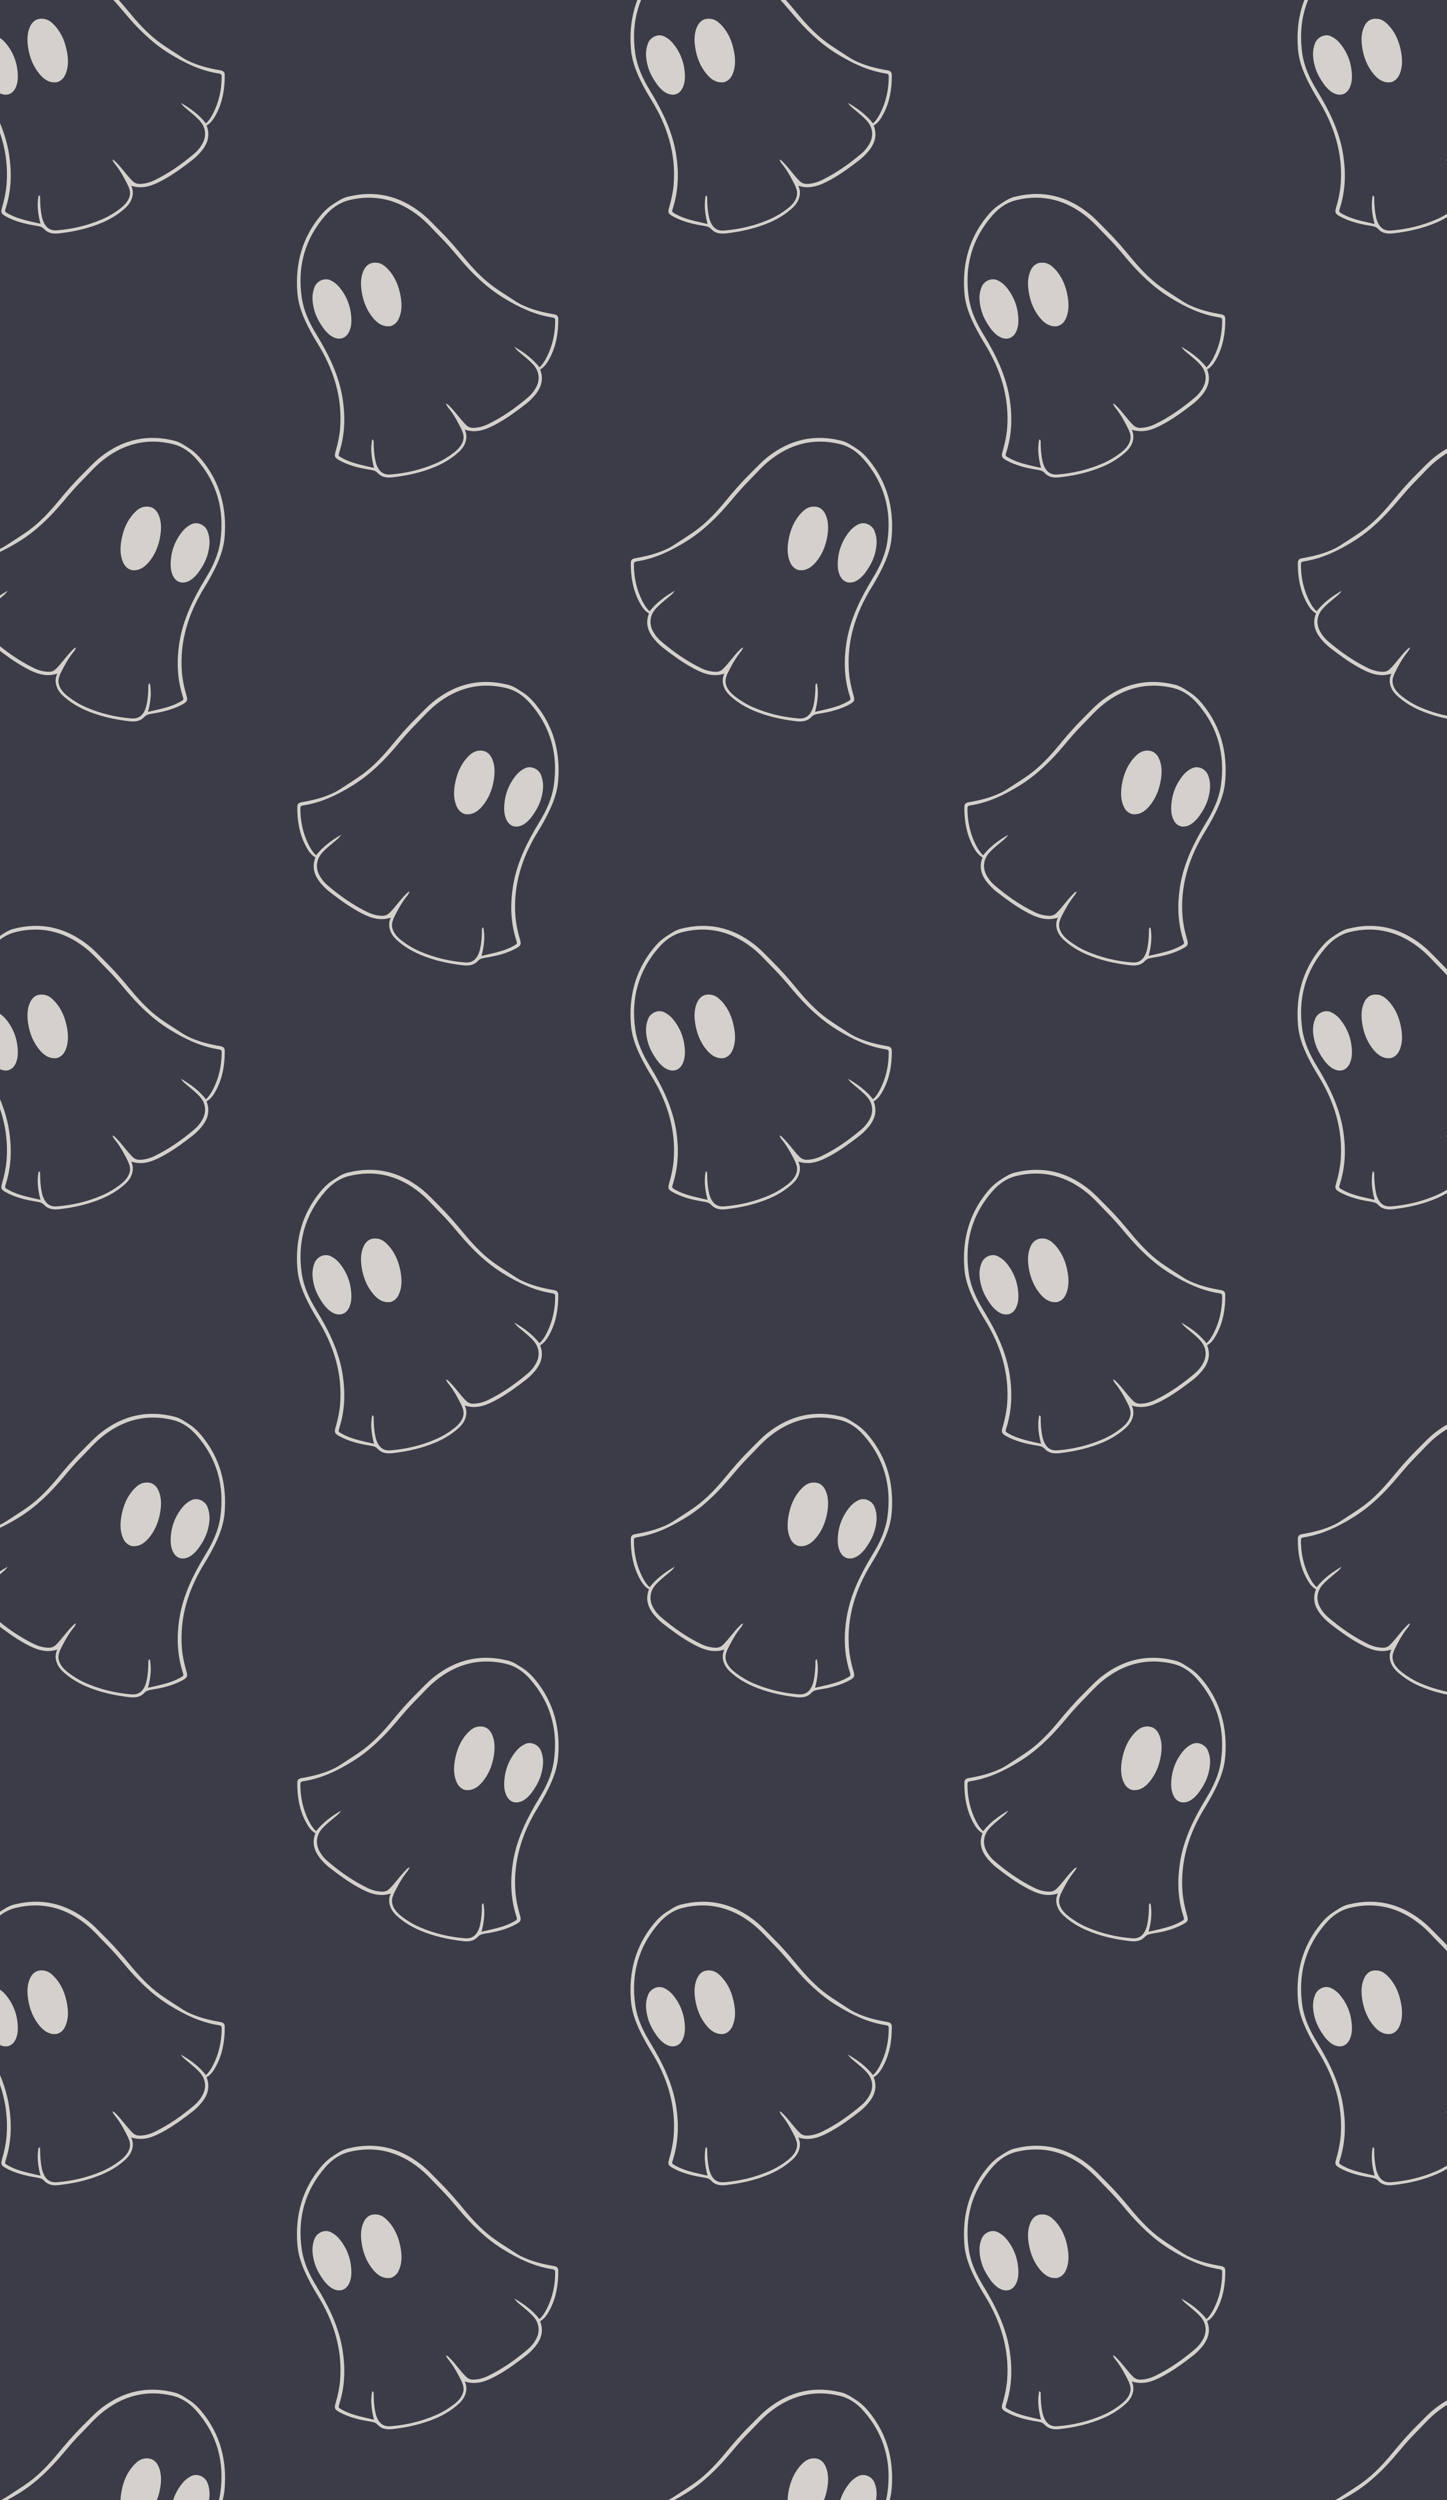 <?xml version="1.0" encoding="UTF-8"?>
<svg id="Layer_1" data-name="Layer 1" xmlns="http://www.w3.org/2000/svg" xmlns:xlink="http://www.w3.org/1999/xlink" viewBox="0 0 198 342">
  <defs>
    <style>
      .cls-1 {
        fill: #3c3b48;
      }

      .cls-2 {
        fill: #d4d1cc;
      }

      .cls-3 {
        clip-path: url(#clippath);
      }

      .cls-4 {
        fill: none;
      }
    </style>
    <clipPath id="clippath">
      <rect class="cls-4" x="-28.11" y="-20.38" width="269.61" height="408.87"/>
    </clipPath>
  </defs>
  <rect class="cls-1" x="0" width="198" height="342"/>
  <g class="cls-3">
    <g>
      <g id="_Grid_Repeat_" data-name="&amp;lt;Grid Repeat&amp;gt;">
        <g>
          <path class="cls-2" d="m1.98-6.46c3.67-.92,6.98-.14,9.95,2.16.97.75,1.79,1.67,2.66,2.53,1.16,1.15,2.22,2.39,3.26,3.65,1.22,1.47,2.52,2.87,4.07,3.99.88.63,1.8,1.2,2.7,1.79.3.2.61.4.94.57,1.45.73,3,1.12,4.59,1.39.37.06.6.22.6.63.02,1.88-.28,3.7-1.17,5.38-.32.6-.68,1.18-1.31,1.54.62,1.61-.04,2.85-1.12,3.97-.22.23-.45.44-.69.64-1.3,1.01-2.61,1.99-4.06,2.79-1.38.76-2.78,1.38-4.45.84.27.56.28,1.09.13,1.62-.17.58-.52,1.05-.96,1.45-.91.82-1.93,1.45-3.06,1.94-1.9.82-3.89,1.26-5.94,1.5-.76.09-1.52.03-2.07-.58-.32-.35-.7-.39-1.1-.46-1.45-.23-2.87-.57-4.17-1.29-.62-.35-.7-.51-.5-1.2.3-1.03.53-2.08.62-3.15.33-4.23-.88-8.06-3.08-11.61-.52-.84-1-1.7-1.44-2.59-.68-1.39-1.22-2.84-1.33-4.4-.3-3.88.62-7.4,3.12-10.45.45-.55.94-1.05,1.55-1.47.72-.47,1.4-.97,2.23-1.18Zm15.62,32.02c-.48-.99-.99-1.96-1.65-2.84-.2-.27-.45-.51-.57-.89.24.07.37.23.51.37.8.79,1.42,1.74,2.22,2.54.28.28.57.41.96.42.72,0,1.4-.19,2.04-.49,2.01-.97,3.82-2.25,5.51-3.69.44-.37.8-.82,1.08-1.33.58-1.05.46-2.19-.33-3.09-.54-.61-1.18-1.11-1.8-1.63-.3-.25-.61-.49-.81-.85,1.29.74,2.47,1.6,3.42,2.8.41-.37.69-.82.94-1.29.84-1.61,1.21-3.32,1.21-5.13,0-.27-.11-.36-.36-.4-2.47-.37-4.64-1.41-6.77-2.72-2.38-1.47-4.29-3.37-6.07-5.48-.81-.97-1.64-1.94-2.53-2.83-.92-.92-1.77-1.92-2.79-2.74-2.85-2.3-6.06-3.15-9.64-2.29-1.31.31-2.39,1.08-3.26,2.07C-3.93-.72-4.95,3.08-4.35,7.31c.26,1.82,1.05,3.48,2,5.03,1.67,2.74,3.08,5.57,3.59,8.77.39,2.47.32,4.92-.44,7.32-.17.53-.16.53.34.81,1.18.66,2.49.93,3.78,1.23.19.04.38.08.62.14-.34-1.3-.52-2.57-.25-3.91.27.14.2.32.2.46.01.86.07,1.72.26,2.57.08.34.2.65.38.96.39.64.94.87,1.65.82,2.15-.17,4.22-.66,6.21-1.52.92-.4,1.76-.91,2.54-1.52.35-.28.67-.59.91-.96.41-.66.47-1.29.15-1.95Z"/>
          <path class="cls-2" d="m7.78,11.25c.62-.18.97-.59,1.2-1.14.39-.94.37-1.91.21-2.89-.25-1.47-.79-2.81-1.86-3.89-.37-.38-.8-.68-1.34-.75-.84-.12-1.48.23-1.85,1-.44.92-.44,1.9-.3,2.88.21,1.38.7,2.65,1.61,3.72.59.69,1.31,1.2,2.33,1.07Z"/>
          <path class="cls-2" d="m-1.15,11.83c.36.42.74.77,1.24.98.84.34,1.6.07,2.01-.74.23-.45.33-.94.34-1.44.02-1.76-.51-3.34-1.64-4.71-.33-.4-.72-.71-1.19-.94-.88-.42-1.89.12-2.2.9-.44,1.07-.33,2.16-.03,3.23.28,1,.82,1.88,1.46,2.72Z"/>
        </g>
      </g>
      <g id="_Grid_Repeat_-2" data-name="&amp;lt;Grid Repeat&amp;gt;">
        <g>
          <path class="cls-2" d="m47.62,26.91c3.67-.92,6.98-.14,9.95,2.16.97.75,1.79,1.67,2.66,2.53,1.16,1.15,2.22,2.39,3.26,3.65,1.22,1.47,2.52,2.87,4.07,3.99.88.63,1.8,1.2,2.7,1.79.3.2.61.4.94.57,1.45.73,3,1.12,4.59,1.39.37.06.6.22.6.63.02,1.88-.28,3.7-1.17,5.38-.32.6-.68,1.18-1.31,1.54.62,1.61-.04,2.85-1.12,3.97-.22.23-.45.44-.69.64-1.3,1.01-2.61,1.99-4.06,2.79-1.38.76-2.78,1.38-4.45.84.27.56.28,1.09.13,1.62-.17.58-.52,1.05-.96,1.45-.91.82-1.93,1.45-3.06,1.94-1.9.82-3.89,1.26-5.94,1.5-.76.09-1.52.03-2.07-.58-.32-.35-.7-.39-1.1-.46-1.45-.23-2.87-.57-4.17-1.29-.62-.35-.7-.51-.5-1.2.3-1.03.53-2.08.62-3.15.33-4.23-.88-8.06-3.08-11.61-.52-.84-1-1.7-1.44-2.59-.68-1.39-1.22-2.84-1.33-4.4-.3-3.88.62-7.4,3.12-10.45.45-.55.94-1.05,1.55-1.47.72-.47,1.4-.97,2.23-1.18Zm15.62,32.02c-.48-.99-.99-1.96-1.65-2.84-.2-.27-.45-.51-.57-.89.24.07.37.23.51.37.8.79,1.42,1.74,2.22,2.54.28.28.57.41.96.42.72,0,1.4-.19,2.04-.49,2.01-.97,3.82-2.25,5.51-3.69.44-.37.8-.82,1.08-1.33.58-1.05.46-2.19-.33-3.09-.54-.61-1.18-1.11-1.8-1.63-.3-.25-.61-.49-.81-.85,1.29.74,2.47,1.6,3.42,2.8.41-.37.69-.82.94-1.29.84-1.61,1.21-3.32,1.21-5.13,0-.27-.11-.36-.36-.4-2.47-.37-4.64-1.41-6.77-2.72-2.38-1.47-4.29-3.37-6.07-5.48-.81-.97-1.64-1.94-2.53-2.83-.92-.92-1.77-1.92-2.79-2.74-2.85-2.3-6.06-3.15-9.64-2.29-1.31.31-2.39,1.08-3.26,2.07-2.85,3.23-3.87,7.03-3.26,11.27.26,1.82,1.05,3.48,2,5.03,1.67,2.74,3.08,5.57,3.59,8.77.39,2.47.32,4.92-.44,7.32-.17.53-.16.53.34.81,1.18.66,2.49.93,3.78,1.23.19.04.38.08.62.14-.34-1.3-.52-2.57-.25-3.91.27.14.2.32.2.46.01.86.07,1.72.26,2.57.08.34.2.65.38.96.39.64.94.87,1.65.82,2.15-.17,4.22-.66,6.21-1.52.92-.4,1.76-.91,2.54-1.52.35-.28.67-.59.91-.96.41-.66.47-1.29.15-1.95Z"/>
          <path class="cls-2" d="m53.42,44.62c.62-.18.97-.59,1.2-1.14.39-.94.37-1.91.21-2.89-.25-1.47-.79-2.81-1.86-3.89-.37-.38-.8-.68-1.34-.75-.84-.12-1.48.23-1.85,1-.44.92-.44,1.9-.3,2.88.21,1.38.7,2.65,1.61,3.72.59.69,1.31,1.2,2.33,1.07Z"/>
          <path class="cls-2" d="m44.49,45.2c.36.42.74.77,1.24.98.84.34,1.6.07,2.01-.74.23-.45.33-.94.34-1.44.02-1.76-.51-3.34-1.64-4.71-.33-.4-.72-.71-1.19-.94-.88-.42-1.89.12-2.2.9-.44,1.07-.33,2.16-.03,3.23.28,1,.82,1.88,1.46,2.72Z"/>
        </g>
      </g>
      <g id="_Grid_Repeat_-3" data-name="&amp;lt;Grid Repeat&amp;gt;">
        <g>
          <path class="cls-2" d="m93.26-6.46c3.67-.92,6.98-.14,9.95,2.16.97.75,1.79,1.67,2.66,2.53,1.16,1.15,2.22,2.39,3.26,3.65,1.22,1.47,2.52,2.87,4.07,3.99.88.63,1.8,1.2,2.7,1.79.3.2.61.4.94.57,1.45.73,3,1.12,4.59,1.39.37.06.6.22.6.63.02,1.88-.28,3.7-1.17,5.38-.32.6-.68,1.18-1.31,1.54.62,1.61-.04,2.85-1.12,3.97-.22.23-.45.44-.69.64-1.3,1.01-2.61,1.99-4.06,2.79-1.38.76-2.78,1.38-4.45.84.27.56.28,1.09.13,1.62-.17.58-.52,1.05-.96,1.45-.91.82-1.93,1.45-3.06,1.94-1.9.82-3.89,1.26-5.94,1.5-.76.09-1.52.03-2.07-.58-.32-.35-.7-.39-1.1-.46-1.45-.23-2.87-.57-4.17-1.29-.62-.35-.7-.51-.5-1.2.3-1.03.53-2.08.62-3.15.33-4.23-.88-8.06-3.08-11.61-.52-.84-1-1.7-1.44-2.59-.68-1.39-1.22-2.84-1.33-4.4-.3-3.88.62-7.4,3.12-10.45.45-.55.94-1.05,1.55-1.47.72-.47,1.4-.97,2.23-1.18Zm15.62,32.02c-.48-.99-.99-1.96-1.65-2.84-.2-.27-.45-.51-.57-.89.24.07.37.23.51.37.8.79,1.42,1.74,2.22,2.54.28.28.57.41.96.42.72,0,1.4-.19,2.04-.49,2.01-.97,3.82-2.25,5.51-3.69.44-.37.8-.82,1.08-1.33.58-1.05.46-2.19-.33-3.09-.54-.61-1.18-1.11-1.8-1.63-.3-.25-.61-.49-.81-.85,1.29.74,2.47,1.6,3.42,2.8.41-.37.69-.82.94-1.29.84-1.61,1.21-3.32,1.21-5.13,0-.27-.11-.36-.36-.4-2.47-.37-4.64-1.41-6.77-2.72-2.38-1.47-4.29-3.37-6.07-5.48-.81-.97-1.64-1.94-2.53-2.83-.92-.92-1.77-1.92-2.79-2.74-2.85-2.3-6.06-3.15-9.64-2.29-1.31.31-2.39,1.08-3.26,2.07-2.85,3.23-3.87,7.03-3.26,11.27.26,1.82,1.05,3.48,2,5.03,1.67,2.74,3.08,5.57,3.59,8.77.39,2.47.32,4.92-.44,7.32-.17.53-.16.53.34.81,1.18.66,2.49.93,3.78,1.23.19.04.38.08.62.14-.34-1.3-.52-2.57-.25-3.91.27.14.2.32.2.46.01.86.07,1.72.26,2.57.08.34.2.65.38.96.39.64.94.87,1.65.82,2.15-.17,4.22-.66,6.21-1.52.92-.4,1.76-.91,2.54-1.52.35-.28.67-.59.91-.96.41-.66.47-1.29.15-1.95Z"/>
          <path class="cls-2" d="m99.06,11.25c.62-.18.97-.59,1.2-1.14.39-.94.37-1.91.21-2.89-.25-1.47-.79-2.81-1.86-3.89-.37-.38-.8-.68-1.34-.75-.84-.12-1.48.23-1.85,1-.44.92-.44,1.9-.3,2.88.21,1.38.7,2.65,1.61,3.72.59.69,1.31,1.2,2.33,1.07Z"/>
          <path class="cls-2" d="m90.13,11.83c.36.42.74.77,1.24.98.84.34,1.6.07,2.01-.74.23-.45.33-.94.34-1.44.02-1.76-.51-3.34-1.64-4.71-.33-.4-.72-.71-1.19-.94-.88-.42-1.89.12-2.2.9-.44,1.07-.33,2.16-.03,3.23.28,1,.82,1.88,1.46,2.72Z"/>
        </g>
      </g>
      <g id="_Grid_Repeat_-4" data-name="&amp;lt;Grid Repeat&amp;gt;">
        <g>
          <path class="cls-2" d="m138.89,26.91c3.67-.92,6.98-.14,9.95,2.16.97.75,1.79,1.67,2.66,2.53,1.16,1.15,2.22,2.39,3.26,3.65,1.22,1.47,2.52,2.87,4.07,3.99.88.63,1.8,1.2,2.7,1.79.3.2.61.4.94.57,1.45.73,3,1.12,4.59,1.39.37.06.6.22.6.63.02,1.88-.28,3.7-1.17,5.38-.32.6-.68,1.18-1.31,1.54.62,1.61-.04,2.85-1.12,3.97-.22.23-.45.44-.69.64-1.3,1.01-2.61,1.99-4.06,2.79-1.38.76-2.78,1.38-4.45.84.27.56.28,1.09.13,1.62-.17.58-.52,1.05-.96,1.45-.91.82-1.93,1.45-3.06,1.94-1.9.82-3.89,1.26-5.94,1.5-.76.09-1.52.03-2.07-.58-.32-.35-.7-.39-1.1-.46-1.45-.23-2.87-.57-4.17-1.29-.62-.35-.7-.51-.5-1.2.3-1.03.53-2.08.62-3.15.33-4.23-.88-8.06-3.08-11.61-.52-.84-1-1.7-1.44-2.59-.68-1.39-1.22-2.84-1.33-4.4-.3-3.88.62-7.4,3.12-10.45.45-.55.94-1.05,1.55-1.47.72-.47,1.4-.97,2.23-1.18Zm15.62,32.02c-.48-.99-.99-1.96-1.65-2.84-.2-.27-.45-.51-.57-.89.24.07.37.23.51.37.8.79,1.42,1.74,2.22,2.54.28.28.57.41.96.42.72,0,1.4-.19,2.04-.49,2.01-.97,3.82-2.25,5.51-3.69.44-.37.8-.82,1.08-1.33.58-1.05.46-2.19-.33-3.09-.54-.61-1.18-1.11-1.8-1.63-.3-.25-.61-.49-.81-.85,1.29.74,2.47,1.6,3.42,2.8.41-.37.69-.82.94-1.29.84-1.61,1.21-3.32,1.21-5.13,0-.27-.11-.36-.36-.4-2.47-.37-4.64-1.41-6.77-2.72-2.38-1.47-4.29-3.37-6.07-5.48-.81-.97-1.64-1.94-2.53-2.83-.92-.92-1.77-1.92-2.79-2.74-2.85-2.3-6.06-3.15-9.64-2.29-1.31.31-2.39,1.08-3.26,2.07-2.85,3.23-3.87,7.03-3.26,11.27.26,1.82,1.05,3.48,2,5.03,1.67,2.74,3.08,5.57,3.59,8.77.39,2.47.32,4.92-.44,7.32-.17.53-.16.53.34.81,1.18.66,2.49.93,3.78,1.23.19.04.38.08.62.14-.34-1.3-.52-2.57-.25-3.91.27.14.2.32.2.46.01.86.07,1.72.26,2.57.08.34.2.65.38.96.39.64.94.87,1.65.82,2.15-.17,4.22-.66,6.21-1.52.92-.4,1.76-.91,2.54-1.52.35-.28.67-.59.91-.96.41-.66.47-1.29.15-1.95Z"/>
          <path class="cls-2" d="m144.69,44.62c.62-.18.97-.59,1.2-1.14.39-.94.37-1.91.21-2.89-.25-1.47-.79-2.81-1.86-3.89-.37-.38-.8-.68-1.34-.75-.84-.12-1.48.23-1.85,1-.44.92-.44,1.9-.3,2.88.21,1.38.7,2.65,1.61,3.72.59.69,1.31,1.2,2.33,1.07Z"/>
          <path class="cls-2" d="m135.76,45.2c.36.42.74.77,1.24.98.84.34,1.6.07,2.01-.74.23-.45.33-.94.34-1.44.02-1.76-.51-3.34-1.64-4.71-.33-.4-.72-.71-1.19-.94-.88-.42-1.89.12-2.2.9-.44,1.07-.33,2.16-.03,3.23.28,1,.82,1.88,1.46,2.72Z"/>
        </g>
      </g>
      <g id="_Grid_Repeat_-5" data-name="&amp;lt;Grid Repeat&amp;gt;">
        <g>
          <path class="cls-2" d="m184.53-6.46c3.67-.92,6.98-.14,9.95,2.16.97.75,1.79,1.67,2.66,2.53,1.16,1.15,2.22,2.39,3.26,3.65,1.22,1.47,2.52,2.87,4.07,3.99.88.63,1.8,1.2,2.7,1.79.3.2.61.4.94.57,1.45.73,3,1.12,4.59,1.39.37.06.6.22.6.63.02,1.88-.28,3.7-1.17,5.38-.32.6-.68,1.18-1.31,1.54.62,1.61-.04,2.85-1.12,3.97-.22.23-.45.44-.69.64-1.3,1.01-2.61,1.99-4.06,2.79-1.38.76-2.78,1.38-4.45.84.27.56.28,1.09.13,1.62-.17.58-.52,1.05-.96,1.45-.91.82-1.93,1.45-3.06,1.94-1.9.82-3.89,1.26-5.94,1.5-.76.09-1.52.03-2.07-.58-.32-.35-.7-.39-1.1-.46-1.45-.23-2.87-.57-4.17-1.29-.62-.35-.7-.51-.5-1.2.3-1.03.53-2.08.62-3.15.33-4.23-.88-8.06-3.08-11.61-.52-.84-1-1.7-1.44-2.59-.68-1.39-1.22-2.84-1.33-4.4-.3-3.88.62-7.4,3.12-10.45.45-.55.94-1.05,1.55-1.47.72-.47,1.4-.97,2.23-1.18Zm15.62,32.02c-.48-.99-.99-1.96-1.65-2.84-.2-.27-.45-.51-.57-.89.24.07.37.23.51.37.8.79,1.42,1.74,2.22,2.54.28.28.57.41.96.42.72,0,1.4-.19,2.04-.49,2.01-.97,3.82-2.25,5.51-3.69.44-.37.8-.82,1.08-1.33.58-1.05.46-2.19-.33-3.09-.54-.61-1.18-1.11-1.8-1.63-.3-.25-.61-.49-.81-.85,1.29.74,2.47,1.6,3.42,2.8.41-.37.69-.82.94-1.29.84-1.61,1.21-3.32,1.21-5.13,0-.27-.11-.36-.36-.4-2.47-.37-4.64-1.41-6.77-2.72-2.38-1.47-4.29-3.37-6.07-5.48-.81-.97-1.64-1.94-2.53-2.83-.92-.92-1.77-1.92-2.79-2.74-2.85-2.3-6.06-3.15-9.64-2.29-1.31.31-2.39,1.08-3.26,2.07-2.85,3.23-3.87,7.03-3.26,11.27.26,1.82,1.05,3.48,2,5.03,1.67,2.74,3.08,5.57,3.59,8.77.39,2.47.32,4.92-.44,7.32-.17.53-.16.53.34.81,1.18.66,2.49.93,3.78,1.23.19.04.38.08.62.14-.34-1.3-.52-2.57-.25-3.91.27.14.2.32.2.46.01.86.07,1.72.26,2.57.08.34.2.65.38.96.39.64.94.87,1.65.82,2.15-.17,4.22-.66,6.21-1.52.92-.4,1.76-.91,2.54-1.52.35-.28.67-.59.91-.96.41-.66.47-1.29.15-1.95Z"/>
          <path class="cls-2" d="m190.33,11.25c.62-.18.97-.59,1.2-1.14.39-.94.37-1.91.21-2.89-.25-1.47-.79-2.81-1.86-3.89-.37-.38-.8-.68-1.34-.75-.84-.12-1.48.23-1.85,1-.44.92-.44,1.9-.3,2.88.21,1.38.7,2.65,1.61,3.72.59.69,1.31,1.2,2.33,1.07Z"/>
          <path class="cls-2" d="m181.4,11.83c.36.42.74.77,1.24.98.84.34,1.6.07,2.01-.74.23-.45.33-.94.34-1.44.02-1.76-.51-3.34-1.64-4.71-.33-.4-.72-.71-1.19-.94-.88-.42-1.89.12-2.2.9-.44,1.07-.33,2.16-.03,3.23.28,1,.82,1.88,1.46,2.72Z"/>
        </g>
      </g>
      <g id="_Grid_Repeat_-6" data-name="&amp;lt;Grid Repeat&amp;gt;">
        <g>
          <path class="cls-2" d="m23.81,60.28c-3.67-.92-6.98-.14-9.95,2.16-.97.75-1.79,1.67-2.66,2.53-1.16,1.15-2.22,2.39-3.26,3.65-1.22,1.47-2.52,2.87-4.07,3.99-.88.63-1.8,1.2-2.7,1.79-.3.2-.61.4-.94.57-1.45.73-3,1.12-4.59,1.39-.37.06-.6.22-.6.63-.02,1.88.28,3.7,1.17,5.38.32.6.68,1.18,1.31,1.54-.62,1.61.04,2.85,1.12,3.97.22.23.45.44.69.64,1.3,1.01,2.61,1.99,4.06,2.79,1.38.76,2.78,1.38,4.45.84-.27.56-.28,1.09-.13,1.62.17.58.52,1.05.96,1.45.91.82,1.93,1.45,3.06,1.94,1.9.82,3.89,1.26,5.94,1.5.76.09,1.52.03,2.07-.58.32-.35.7-.39,1.1-.46,1.45-.23,2.87-.57,4.17-1.29.62-.35.7-.51.5-1.2-.3-1.03-.53-2.08-.62-3.15-.33-4.23.88-8.06,3.08-11.61.52-.84,1-1.7,1.44-2.59.68-1.39,1.22-2.84,1.33-4.4.3-3.88-.62-7.4-3.12-10.45-.45-.55-.94-1.05-1.55-1.47-.72-.47-1.4-.97-2.23-1.18Zm-15.62,32.02c.48-.99.99-1.96,1.65-2.84.2-.27.45-.51.57-.89-.24.07-.37.23-.51.37-.8.79-1.42,1.74-2.22,2.54-.28.28-.57.41-.96.42-.72,0-1.4-.19-2.04-.49-2.01-.97-3.82-2.25-5.51-3.69-.44-.37-.8-.82-1.08-1.33-.58-1.05-.46-2.19.33-3.09.54-.61,1.18-1.11,1.8-1.63.3-.25.61-.49.81-.85-1.29.74-2.47,1.6-3.42,2.8-.41-.37-.69-.82-.94-1.29-.84-1.61-1.21-3.32-1.21-5.13,0-.27.11-.36.36-.4,2.47-.37,4.64-1.41,6.77-2.72,2.38-1.47,4.29-3.37,6.07-5.48.81-.97,1.64-1.94,2.53-2.83.92-.92,1.77-1.92,2.79-2.74,2.85-2.3,6.06-3.15,9.64-2.29,1.31.31,2.39,1.08,3.26,2.07,2.85,3.23,3.87,7.03,3.26,11.27-.26,1.82-1.05,3.48-2,5.03-1.67,2.74-3.08,5.57-3.59,8.77-.39,2.47-.32,4.92.44,7.32.17.53.16.53-.34.81-1.18.66-2.49.93-3.78,1.23-.19.04-.38.08-.62.14.34-1.3.52-2.57.25-3.91-.27.14-.2.32-.2.46-.01.86-.07,1.72-.26,2.57-.08.34-.2.65-.38.96-.39.64-.94.87-1.65.82-2.15-.17-4.22-.66-6.21-1.52-.92-.4-1.76-.91-2.54-1.52-.35-.28-.67-.59-.91-.96-.41-.66-.47-1.29-.15-1.95Z"/>
          <path class="cls-2" d="m18.01,77.99c-.62-.18-.97-.59-1.2-1.14-.39-.94-.37-1.91-.21-2.89.25-1.47.79-2.81,1.86-3.89.37-.38.8-.68,1.34-.75.84-.12,1.48.23,1.85,1,.44.92.44,1.9.3,2.88-.21,1.38-.7,2.65-1.61,3.72-.59.69-1.31,1.2-2.33,1.07Z"/>
          <path class="cls-2" d="m26.94,78.57c-.36.42-.74.77-1.24.98-.84.34-1.6.07-2.01-.74-.23-.45-.33-.94-.34-1.44-.02-1.76.51-3.34,1.64-4.71.33-.4.72-.71,1.19-.94.88-.42,1.89.12,2.2.9.44,1.07.33,2.16.03,3.23-.28,1-.82,1.88-1.46,2.72Z"/>
        </g>
      </g>
      <g id="_Grid_Repeat_-7" data-name="&amp;lt;Grid Repeat&amp;gt;">
        <g>
          <path class="cls-2" d="m69.45,93.66c-3.67-.92-6.98-.14-9.95,2.16-.97.75-1.79,1.67-2.66,2.53-1.16,1.15-2.22,2.39-3.26,3.65-1.22,1.47-2.52,2.87-4.07,3.99-.88.63-1.8,1.2-2.7,1.79-.3.2-.61.4-.94.57-1.45.73-3,1.12-4.59,1.39-.37.06-.6.22-.6.63-.02,1.88.28,3.7,1.17,5.38.32.6.68,1.18,1.31,1.54-.62,1.61.04,2.85,1.12,3.97.22.23.45.44.69.64,1.3,1.01,2.61,1.99,4.06,2.79,1.38.76,2.78,1.38,4.45.84-.27.56-.28,1.09-.13,1.62.17.58.52,1.05.96,1.45.91.82,1.93,1.45,3.06,1.94,1.9.82,3.89,1.26,5.94,1.5.76.09,1.52.03,2.07-.58.32-.35.7-.39,1.1-.46,1.45-.23,2.87-.57,4.17-1.29.62-.35.7-.51.5-1.2-.3-1.03-.53-2.08-.62-3.15-.33-4.23.88-8.06,3.08-11.61.52-.84,1-1.7,1.44-2.59.68-1.39,1.22-2.84,1.33-4.4.3-3.88-.62-7.4-3.12-10.45-.45-.55-.94-1.05-1.55-1.47-.72-.47-1.4-.97-2.23-1.18Zm-15.62,32.02c.48-.99.99-1.96,1.65-2.84.2-.27.45-.51.57-.89-.24.07-.37.23-.51.37-.8.79-1.42,1.74-2.22,2.54-.28.28-.57.41-.96.42-.72,0-1.4-.19-2.04-.49-2.01-.97-3.82-2.25-5.51-3.69-.44-.37-.8-.82-1.08-1.33-.58-1.05-.46-2.19.33-3.09.54-.61,1.18-1.11,1.8-1.63.3-.25.61-.49.81-.85-1.29.74-2.47,1.6-3.42,2.8-.41-.37-.69-.82-.94-1.29-.84-1.61-1.21-3.32-1.21-5.13,0-.27.11-.36.36-.4,2.47-.37,4.64-1.41,6.77-2.72,2.38-1.47,4.29-3.37,6.07-5.48.81-.97,1.64-1.94,2.53-2.83.92-.92,1.77-1.92,2.79-2.74,2.85-2.3,6.06-3.15,9.64-2.29,1.31.31,2.39,1.08,3.26,2.07,2.85,3.23,3.87,7.03,3.26,11.27-.26,1.82-1.05,3.48-2,5.03-1.67,2.74-3.08,5.57-3.59,8.77-.39,2.47-.32,4.92.44,7.32.17.53.16.53-.34.81-1.18.66-2.49.93-3.78,1.23-.19.04-.38.08-.62.14.34-1.3.52-2.57.25-3.91-.27.14-.2.32-.2.46-.01.86-.07,1.72-.26,2.57-.08.34-.2.65-.38.96-.39.64-.94.87-1.65.82-2.15-.17-4.22-.66-6.21-1.52-.92-.4-1.76-.91-2.54-1.52-.35-.28-.67-.59-.91-.96-.41-.66-.47-1.29-.15-1.95Z"/>
          <path class="cls-2" d="m63.65,111.37c-.62-.18-.97-.59-1.2-1.14-.39-.94-.37-1.91-.21-2.89.25-1.47.79-2.81,1.86-3.89.37-.38.8-.68,1.34-.75.84-.12,1.48.23,1.85,1,.44.92.44,1.9.3,2.88-.21,1.38-.7,2.65-1.61,3.72-.59.69-1.31,1.2-2.33,1.07Z"/>
          <path class="cls-2" d="m72.58,111.95c-.36.42-.74.77-1.24.98-.84.34-1.6.07-2.01-.74-.23-.45-.33-.94-.34-1.44-.02-1.76.51-3.34,1.64-4.71.33-.4.72-.71,1.19-.94.88-.42,1.89.12,2.2.9.44,1.07.33,2.16.03,3.23-.28,1-.82,1.88-1.46,2.72Z"/>
        </g>
      </g>
      <g id="_Grid_Repeat_-8" data-name="&amp;lt;Grid Repeat&amp;gt;">
        <g>
          <path class="cls-2" d="m115.09,60.28c-3.67-.92-6.98-.14-9.95,2.16-.97.75-1.79,1.67-2.66,2.53-1.16,1.15-2.22,2.39-3.26,3.65-1.22,1.47-2.52,2.87-4.07,3.99-.88.63-1.8,1.2-2.7,1.79-.3.2-.61.4-.94.57-1.45.73-3,1.12-4.59,1.39-.37.06-.6.22-.6.63-.02,1.88.28,3.7,1.17,5.38.32.6.68,1.18,1.31,1.54-.62,1.61.04,2.85,1.12,3.97.22.23.45.44.69.64,1.3,1.01,2.61,1.99,4.06,2.79,1.38.76,2.78,1.38,4.45.84-.27.56-.28,1.09-.13,1.62.17.58.52,1.05.96,1.45.91.82,1.93,1.45,3.06,1.94,1.9.82,3.89,1.26,5.94,1.5.76.09,1.52.03,2.07-.58.32-.35.7-.39,1.1-.46,1.45-.23,2.87-.57,4.17-1.29.62-.35.7-.51.5-1.2-.3-1.03-.53-2.08-.62-3.15-.33-4.23.88-8.06,3.08-11.61.52-.84,1-1.7,1.44-2.59.68-1.39,1.22-2.84,1.33-4.4.3-3.88-.62-7.4-3.12-10.45-.45-.55-.94-1.05-1.55-1.47-.72-.47-1.4-.97-2.23-1.18Zm-15.62,32.02c.48-.99.99-1.96,1.65-2.84.2-.27.45-.51.57-.89-.24.07-.37.23-.51.37-.8.79-1.42,1.74-2.22,2.54-.28.28-.57.41-.96.42-.72,0-1.4-.19-2.04-.49-2.01-.97-3.82-2.25-5.51-3.69-.44-.37-.8-.82-1.08-1.33-.58-1.05-.46-2.19.33-3.09.54-.61,1.18-1.11,1.8-1.63.3-.25.61-.49.81-.85-1.29.74-2.47,1.6-3.42,2.8-.41-.37-.69-.82-.94-1.29-.84-1.61-1.21-3.32-1.21-5.13,0-.27.11-.36.36-.4,2.47-.37,4.64-1.41,6.77-2.72,2.38-1.47,4.29-3.37,6.07-5.48.81-.97,1.64-1.94,2.53-2.83.92-.92,1.77-1.92,2.79-2.74,2.85-2.3,6.06-3.15,9.64-2.29,1.31.31,2.39,1.08,3.26,2.07,2.85,3.23,3.87,7.03,3.26,11.27-.26,1.82-1.05,3.48-2,5.03-1.67,2.74-3.08,5.57-3.59,8.77-.39,2.47-.32,4.92.44,7.32.17.53.16.53-.34.81-1.18.66-2.49.93-3.78,1.23-.19.04-.38.08-.62.14.34-1.3.52-2.57.25-3.91-.27.14-.2.32-.2.46-.01.86-.07,1.72-.26,2.57-.08.34-.2.65-.38.96-.39.64-.94.87-1.65.82-2.15-.17-4.22-.66-6.21-1.52-.92-.4-1.76-.91-2.54-1.52-.35-.28-.67-.59-.91-.96-.41-.66-.47-1.29-.15-1.95Z"/>
          <path class="cls-2" d="m109.29,77.99c-.62-.18-.97-.59-1.2-1.14-.39-.94-.37-1.91-.21-2.89.25-1.47.79-2.81,1.86-3.89.37-.38.8-.68,1.34-.75.84-.12,1.48.23,1.85,1,.44.92.44,1.9.3,2.88-.21,1.38-.7,2.65-1.61,3.72-.59.69-1.31,1.2-2.33,1.07Z"/>
          <path class="cls-2" d="m118.22,78.57c-.36.42-.74.77-1.24.98-.84.34-1.6.07-2.01-.74-.23-.45-.33-.94-.34-1.44-.02-1.76.51-3.34,1.64-4.71.33-.4.72-.71,1.19-.94.88-.42,1.89.12,2.2.9.44,1.07.33,2.16.03,3.23-.28,1-.82,1.88-1.46,2.72Z"/>
        </g>
      </g>
      <g id="_Grid_Repeat_-9" data-name="&amp;lt;Grid Repeat&amp;gt;">
        <g>
          <path class="cls-2" d="m160.73,93.66c-3.67-.92-6.98-.14-9.95,2.16-.97.75-1.79,1.67-2.66,2.53-1.16,1.15-2.22,2.39-3.26,3.65-1.22,1.47-2.52,2.87-4.07,3.99-.88.63-1.8,1.2-2.7,1.79-.3.2-.61.4-.94.57-1.45.73-3,1.12-4.59,1.39-.37.06-.6.22-.6.63-.02,1.88.28,3.7,1.17,5.38.32.6.68,1.18,1.31,1.54-.62,1.61.04,2.85,1.12,3.97.22.23.45.44.69.64,1.3,1.01,2.61,1.99,4.06,2.79,1.38.76,2.78,1.38,4.45.84-.27.56-.28,1.09-.13,1.62.17.58.52,1.05.96,1.45.91.82,1.93,1.45,3.06,1.94,1.9.82,3.89,1.26,5.94,1.5.76.09,1.52.03,2.07-.58.32-.35.7-.39,1.1-.46,1.45-.23,2.87-.57,4.17-1.29.62-.35.7-.51.5-1.2-.3-1.03-.53-2.08-.62-3.15-.33-4.23.88-8.06,3.08-11.61.52-.84,1-1.7,1.44-2.59.68-1.39,1.22-2.84,1.33-4.4.3-3.88-.62-7.4-3.12-10.45-.45-.55-.94-1.05-1.55-1.47-.72-.47-1.4-.97-2.23-1.18Zm-15.62,32.02c.48-.99.99-1.96,1.65-2.84.2-.27.45-.51.57-.89-.24.07-.37.23-.51.37-.8.79-1.42,1.74-2.22,2.54-.28.28-.57.41-.96.42-.72,0-1.4-.19-2.04-.49-2.01-.97-3.82-2.25-5.51-3.69-.44-.37-.8-.82-1.08-1.33-.58-1.05-.46-2.19.33-3.09.54-.61,1.18-1.11,1.8-1.63.3-.25.61-.49.81-.85-1.29.74-2.47,1.6-3.42,2.8-.41-.37-.69-.82-.94-1.29-.84-1.61-1.21-3.32-1.21-5.13,0-.27.11-.36.36-.4,2.47-.37,4.64-1.41,6.77-2.72,2.38-1.47,4.29-3.37,6.07-5.48.81-.97,1.64-1.94,2.53-2.83.92-.92,1.77-1.92,2.79-2.74,2.85-2.3,6.06-3.15,9.64-2.29,1.31.31,2.39,1.08,3.26,2.07,2.85,3.23,3.87,7.03,3.26,11.27-.26,1.82-1.05,3.48-2,5.03-1.67,2.74-3.08,5.57-3.59,8.77-.39,2.47-.32,4.92.44,7.32.17.53.16.53-.34.81-1.18.66-2.49.93-3.78,1.23-.19.04-.38.08-.62.14.34-1.3.52-2.57.25-3.91-.27.14-.2.32-.2.46-.01.86-.07,1.72-.26,2.57-.08.34-.2.65-.38.96-.39.64-.94.87-1.65.82-2.15-.17-4.22-.66-6.21-1.52-.92-.4-1.76-.91-2.54-1.52-.35-.28-.67-.59-.91-.96-.41-.66-.47-1.29-.15-1.95Z"/>
          <path class="cls-2" d="m154.92,111.37c-.62-.18-.97-.59-1.2-1.14-.39-.94-.37-1.91-.21-2.89.25-1.47.79-2.81,1.86-3.89.37-.38.8-.68,1.34-.75.84-.12,1.48.23,1.85,1,.44.92.44,1.9.3,2.88-.21,1.38-.7,2.65-1.61,3.72-.59.69-1.31,1.2-2.33,1.07Z"/>
          <path class="cls-2" d="m163.85,111.95c-.36.42-.74.77-1.24.98-.84.34-1.6.07-2.01-.74-.23-.45-.33-.94-.34-1.44-.02-1.76.51-3.34,1.64-4.71.33-.4.72-.71,1.19-.94.88-.42,1.89.12,2.2.9.44,1.07.33,2.16.03,3.23-.28,1-.82,1.88-1.46,2.72Z"/>
        </g>
      </g>
      <g id="_Grid_Repeat_-10" data-name="&amp;lt;Grid Repeat&amp;gt;">
        <path class="cls-2" d="m206.36,60.28c-3.67-.92-6.98-.14-9.95,2.16-.97.75-1.79,1.67-2.66,2.53-1.16,1.15-2.22,2.39-3.26,3.65-1.22,1.47-2.52,2.87-4.07,3.99-.88.63-1.8,1.2-2.7,1.79-.3.2-.61.4-.94.57-1.45.73-3,1.12-4.59,1.39-.37.06-.6.22-.6.63-.02,1.88.28,3.7,1.17,5.38.32.6.68,1.18,1.31,1.54-.62,1.61.04,2.85,1.12,3.97.22.23.45.44.69.64,1.3,1.01,2.61,1.99,4.06,2.79,1.38.76,2.78,1.38,4.45.84-.27.56-.28,1.09-.13,1.62.17.58.52,1.05.96,1.45.91.82,1.93,1.45,3.06,1.94,1.9.82,3.89,1.26,5.94,1.5.76.09,1.52.03,2.07-.58.32-.35.7-.39,1.1-.46,1.45-.23,2.87-.57,4.17-1.29.62-.35.7-.51.5-1.2-.3-1.03-.53-2.08-.62-3.15-.33-4.23.88-8.06,3.08-11.61.52-.84,1-1.7,1.44-2.59.68-1.39,1.22-2.84,1.33-4.4.3-3.88-.62-7.4-3.12-10.45-.45-.55-.94-1.05-1.55-1.47-.72-.47-1.4-.97-2.23-1.18Zm-15.62,32.02c.48-.99.99-1.96,1.65-2.84.2-.27.45-.51.57-.89-.24.07-.37.23-.51.37-.8.79-1.42,1.74-2.22,2.54-.28.28-.57.41-.96.42-.72,0-1.4-.19-2.04-.49-2.01-.97-3.82-2.25-5.51-3.69-.44-.37-.8-.82-1.08-1.33-.58-1.05-.46-2.19.33-3.09.54-.61,1.18-1.11,1.8-1.63.3-.25.61-.49.81-.85-1.29.74-2.47,1.6-3.42,2.8-.41-.37-.69-.82-.94-1.29-.84-1.61-1.21-3.32-1.21-5.13,0-.27.11-.36.36-.4,2.47-.37,4.64-1.41,6.77-2.72,2.38-1.47,4.29-3.37,6.07-5.48.81-.97,1.64-1.94,2.53-2.83.92-.92,1.77-1.92,2.79-2.74,2.85-2.3,6.06-3.15,9.64-2.29,1.31.31,2.39,1.08,3.26,2.07,2.85,3.23,3.87,7.03,3.26,11.27-.26,1.82-1.05,3.48-2,5.03-1.67,2.74-3.08,5.57-3.59,8.77-.39,2.47-.32,4.92.44,7.32.17.53.16.53-.34.81-1.18.66-2.49.93-3.78,1.23-.19.04-.38.08-.62.14.34-1.3.52-2.57.25-3.91-.27.14-.2.32-.2.46-.01.86-.07,1.72-.26,2.57-.08.34-.2.65-.38.96-.39.64-.94.87-1.65.82-2.15-.17-4.22-.66-6.21-1.52-.92-.4-1.76-.91-2.54-1.52-.35-.28-.67-.59-.91-.96-.41-.66-.47-1.29-.15-1.95Z"/>
      </g>
      <g id="_Grid_Repeat_-11" data-name="&amp;lt;Grid Repeat&amp;gt;">
        <g>
          <path class="cls-2" d="m1.98,127.03c3.67-.92,6.98-.14,9.95,2.16.97.75,1.79,1.67,2.66,2.53,1.16,1.15,2.22,2.39,3.26,3.65,1.22,1.47,2.52,2.87,4.07,3.99.88.63,1.8,1.2,2.7,1.79.3.2.61.4.94.57,1.45.73,3,1.12,4.59,1.39.37.06.6.22.6.63.02,1.88-.28,3.7-1.17,5.38-.32.6-.68,1.18-1.31,1.54.62,1.61-.04,2.85-1.12,3.97-.22.23-.45.44-.69.64-1.3,1.01-2.61,1.99-4.06,2.79-1.38.76-2.78,1.38-4.45.84.27.56.28,1.09.13,1.62-.17.58-.52,1.05-.96,1.45-.91.82-1.93,1.45-3.06,1.94-1.9.82-3.89,1.26-5.94,1.5-.76.09-1.52.03-2.07-.58-.32-.35-.7-.39-1.1-.46-1.45-.23-2.87-.57-4.17-1.29-.62-.35-.7-.51-.5-1.2.3-1.03.53-2.08.62-3.15.33-4.23-.88-8.06-3.08-11.61-.52-.84-1-1.7-1.44-2.59-.68-1.39-1.22-2.84-1.33-4.4-.3-3.88.62-7.4,3.12-10.45.45-.55.94-1.05,1.55-1.47.72-.47,1.4-.97,2.23-1.18Zm15.62,32.02c-.48-.99-.99-1.96-1.65-2.84-.2-.27-.45-.51-.57-.89.24.07.37.23.51.37.8.79,1.42,1.74,2.22,2.54.28.28.57.41.96.42.72,0,1.4-.19,2.04-.49,2.01-.97,3.82-2.25,5.51-3.69.44-.37.8-.82,1.08-1.33.58-1.05.46-2.19-.33-3.09-.54-.61-1.18-1.11-1.8-1.63-.3-.25-.61-.49-.81-.85,1.29.74,2.47,1.6,3.42,2.8.41-.37.69-.82.94-1.29.84-1.61,1.21-3.32,1.21-5.13,0-.27-.11-.36-.36-.4-2.47-.37-4.64-1.41-6.77-2.72-2.38-1.47-4.29-3.37-6.07-5.48-.81-.97-1.64-1.94-2.53-2.83-.92-.92-1.77-1.92-2.79-2.74-2.85-2.3-6.06-3.15-9.64-2.29-1.31.31-2.39,1.08-3.26,2.07-2.85,3.23-3.87,7.03-3.26,11.27.26,1.82,1.05,3.48,2,5.03,1.67,2.74,3.08,5.57,3.59,8.77.39,2.47.32,4.92-.44,7.32-.17.53-.16.53.34.81,1.18.66,2.49.93,3.78,1.23.19.04.38.08.62.14-.34-1.3-.52-2.57-.25-3.91.27.14.2.32.2.46.01.86.07,1.72.26,2.57.08.34.2.65.38.96.39.64.94.87,1.65.82,2.15-.17,4.22-.66,6.21-1.52.92-.4,1.76-.91,2.54-1.52.35-.28.67-.59.91-.96.41-.66.47-1.29.15-1.95Z"/>
          <path class="cls-2" d="m7.78,144.74c.62-.18.97-.59,1.2-1.14.39-.94.37-1.91.21-2.89-.25-1.47-.79-2.81-1.86-3.89-.37-.38-.8-.68-1.34-.75-.84-.12-1.48.23-1.85,1-.44.92-.44,1.9-.3,2.88.21,1.38.7,2.65,1.61,3.72.59.69,1.31,1.2,2.33,1.07Z"/>
          <path class="cls-2" d="m-1.15,145.32c.36.42.74.77,1.24.98.84.34,1.6.07,2.01-.74.23-.45.33-.94.34-1.44.02-1.76-.51-3.34-1.64-4.71-.33-.4-.72-.71-1.19-.94-.88-.42-1.89.12-2.2.9-.44,1.07-.33,2.16-.03,3.23.28,1,.82,1.88,1.46,2.72Z"/>
        </g>
      </g>
      <g id="_Grid_Repeat_-12" data-name="&amp;lt;Grid Repeat&amp;gt;">
        <g>
          <path class="cls-2" d="m47.62,160.4c3.67-.92,6.98-.14,9.95,2.16.97.75,1.79,1.67,2.66,2.53,1.16,1.15,2.22,2.39,3.26,3.65,1.22,1.47,2.52,2.87,4.07,3.99.88.63,1.8,1.2,2.7,1.79.3.2.61.4.94.57,1.45.73,3,1.12,4.59,1.39.37.06.6.22.6.63.02,1.88-.28,3.7-1.17,5.38-.32.6-.68,1.18-1.31,1.54.62,1.61-.04,2.85-1.12,3.97-.22.23-.45.44-.69.64-1.3,1.01-2.61,1.99-4.06,2.79-1.38.76-2.78,1.38-4.45.84.27.56.28,1.09.13,1.62-.17.58-.52,1.05-.96,1.45-.91.82-1.93,1.45-3.06,1.94-1.9.82-3.89,1.26-5.94,1.5-.76.09-1.52.03-2.07-.58-.32-.35-.7-.39-1.1-.46-1.45-.23-2.87-.57-4.17-1.29-.62-.35-.7-.51-.5-1.2.3-1.03.53-2.08.62-3.15.33-4.23-.88-8.06-3.08-11.61-.52-.84-1-1.7-1.44-2.59-.68-1.39-1.22-2.84-1.33-4.4-.3-3.88.62-7.4,3.12-10.45.45-.55.94-1.05,1.55-1.47.72-.47,1.4-.97,2.23-1.18Zm15.62,32.02c-.48-.99-.99-1.96-1.65-2.84-.2-.27-.45-.51-.57-.89.24.07.37.23.51.37.8.79,1.42,1.74,2.22,2.54.28.28.57.41.96.42.72,0,1.4-.19,2.04-.49,2.01-.97,3.82-2.25,5.51-3.69.44-.37.8-.82,1.08-1.33.58-1.05.46-2.19-.33-3.09-.54-.61-1.18-1.11-1.8-1.63-.3-.25-.61-.49-.81-.85,1.29.74,2.47,1.6,3.42,2.8.41-.37.69-.82.94-1.29.84-1.61,1.21-3.32,1.21-5.13,0-.27-.11-.36-.36-.4-2.47-.37-4.64-1.41-6.77-2.72-2.38-1.47-4.29-3.37-6.07-5.48-.81-.97-1.64-1.94-2.53-2.83-.92-.92-1.77-1.92-2.79-2.74-2.85-2.3-6.06-3.15-9.64-2.29-1.31.31-2.39,1.08-3.26,2.07-2.85,3.23-3.87,7.03-3.26,11.27.26,1.82,1.05,3.48,2,5.03,1.67,2.74,3.08,5.57,3.59,8.77.39,2.47.32,4.92-.44,7.32-.17.53-.16.53.34.81,1.18.66,2.49.93,3.78,1.23.19.04.38.08.62.14-.34-1.3-.52-2.57-.25-3.91.27.14.2.32.2.46.01.86.07,1.72.26,2.57.08.34.2.65.38.96.39.64.94.87,1.65.82,2.15-.17,4.22-.66,6.21-1.52.92-.4,1.76-.91,2.54-1.52.35-.28.67-.59.91-.96.41-.66.47-1.29.15-1.95Z"/>
          <path class="cls-2" d="m53.42,178.11c.62-.18.97-.59,1.2-1.14.39-.94.37-1.91.21-2.89-.25-1.47-.79-2.81-1.86-3.89-.37-.38-.8-.68-1.34-.75-.84-.12-1.48.23-1.85,1-.44.92-.44,1.9-.3,2.88.21,1.38.7,2.65,1.61,3.72.59.69,1.31,1.2,2.33,1.07Z"/>
          <path class="cls-2" d="m44.49,178.69c.36.42.74.77,1.24.98.84.34,1.6.07,2.01-.74.23-.45.33-.94.34-1.44.02-1.76-.51-3.34-1.64-4.71-.33-.4-.72-.71-1.19-.94-.88-.42-1.89.12-2.2.9-.44,1.07-.33,2.16-.03,3.23.28,1,.82,1.88,1.46,2.72Z"/>
        </g>
      </g>
      <g id="_Grid_Repeat_-13" data-name="&amp;lt;Grid Repeat&amp;gt;">
        <g>
          <path class="cls-2" d="m93.26,127.03c3.67-.92,6.98-.14,9.95,2.16.97.75,1.79,1.67,2.66,2.53,1.16,1.15,2.22,2.39,3.26,3.65,1.22,1.47,2.52,2.87,4.07,3.99.88.63,1.8,1.2,2.7,1.79.3.2.61.4.94.57,1.45.73,3,1.12,4.59,1.39.37.06.6.22.6.63.02,1.88-.28,3.7-1.17,5.38-.32.6-.68,1.18-1.31,1.54.62,1.61-.04,2.85-1.12,3.97-.22.23-.45.44-.69.64-1.3,1.01-2.61,1.99-4.06,2.79-1.38.76-2.78,1.38-4.45.84.27.56.28,1.09.13,1.62-.17.58-.52,1.05-.96,1.45-.91.82-1.93,1.45-3.06,1.94-1.9.82-3.89,1.26-5.94,1.5-.76.09-1.52.03-2.07-.58-.32-.35-.7-.39-1.1-.46-1.45-.23-2.87-.57-4.17-1.29-.62-.35-.7-.51-.5-1.2.3-1.03.53-2.08.62-3.15.33-4.23-.88-8.06-3.08-11.61-.52-.84-1-1.7-1.44-2.59-.68-1.39-1.22-2.84-1.33-4.4-.3-3.88.62-7.4,3.12-10.45.45-.55.94-1.05,1.55-1.47.72-.47,1.4-.97,2.23-1.18Zm15.62,32.02c-.48-.99-.99-1.96-1.65-2.84-.2-.27-.45-.51-.57-.89.24.07.37.23.51.37.8.79,1.42,1.74,2.22,2.54.28.28.57.41.96.42.72,0,1.4-.19,2.04-.49,2.01-.97,3.82-2.25,5.51-3.69.44-.37.8-.82,1.08-1.33.58-1.05.46-2.19-.33-3.09-.54-.61-1.18-1.11-1.8-1.63-.3-.25-.61-.49-.81-.85,1.29.74,2.47,1.6,3.42,2.8.41-.37.69-.82.94-1.29.84-1.61,1.21-3.32,1.21-5.13,0-.27-.11-.36-.36-.4-2.47-.37-4.64-1.41-6.77-2.72-2.38-1.47-4.29-3.37-6.07-5.48-.81-.97-1.64-1.94-2.53-2.83-.92-.92-1.77-1.92-2.79-2.74-2.85-2.3-6.06-3.15-9.64-2.29-1.31.31-2.39,1.08-3.26,2.07-2.85,3.23-3.87,7.03-3.26,11.27.26,1.82,1.05,3.48,2,5.03,1.67,2.74,3.08,5.57,3.59,8.77.39,2.47.32,4.92-.44,7.32-.17.53-.16.53.34.81,1.18.66,2.49.93,3.78,1.23.19.04.38.08.62.14-.34-1.3-.52-2.57-.25-3.91.27.14.2.32.2.46.01.86.07,1.72.26,2.57.08.34.2.65.38.96.39.64.94.87,1.65.82,2.15-.17,4.22-.66,6.21-1.52.92-.4,1.76-.91,2.54-1.52.35-.28.67-.59.91-.96.41-.66.47-1.29.15-1.95Z"/>
          <path class="cls-2" d="m99.06,144.74c.62-.18.97-.59,1.2-1.14.39-.94.37-1.91.21-2.89-.25-1.47-.79-2.81-1.86-3.89-.37-.38-.8-.68-1.34-.75-.84-.12-1.48.23-1.85,1-.44.92-.44,1.9-.3,2.88.21,1.38.7,2.65,1.61,3.72.59.69,1.31,1.2,2.33,1.07Z"/>
          <path class="cls-2" d="m90.13,145.32c.36.42.74.77,1.24.98.84.34,1.6.07,2.01-.74.23-.45.33-.94.34-1.44.02-1.76-.51-3.34-1.64-4.71-.33-.4-.72-.71-1.19-.94-.88-.42-1.89.12-2.2.9-.44,1.07-.33,2.16-.03,3.23.28,1,.82,1.88,1.46,2.72Z"/>
        </g>
      </g>
      <g id="_Grid_Repeat_-14" data-name="&amp;lt;Grid Repeat&amp;gt;">
        <g>
          <path class="cls-2" d="m138.89,160.4c3.67-.92,6.98-.14,9.95,2.16.97.75,1.79,1.67,2.66,2.53,1.16,1.15,2.22,2.39,3.26,3.65,1.22,1.47,2.52,2.87,4.07,3.99.88.63,1.8,1.2,2.7,1.79.3.2.61.4.94.57,1.45.73,3,1.12,4.59,1.39.37.06.6.22.6.63.02,1.88-.28,3.7-1.17,5.38-.32.6-.68,1.18-1.31,1.54.62,1.61-.04,2.85-1.12,3.97-.22.23-.45.44-.69.64-1.3,1.01-2.61,1.99-4.06,2.79-1.38.76-2.78,1.38-4.45.84.27.56.28,1.09.13,1.62-.17.58-.52,1.05-.96,1.45-.91.82-1.93,1.45-3.06,1.94-1.9.82-3.89,1.26-5.94,1.5-.76.09-1.52.03-2.07-.58-.32-.35-.7-.39-1.1-.46-1.45-.23-2.87-.57-4.17-1.29-.62-.35-.7-.51-.5-1.2.3-1.03.53-2.08.62-3.15.33-4.23-.88-8.06-3.08-11.61-.52-.84-1-1.7-1.44-2.59-.68-1.39-1.22-2.84-1.33-4.4-.3-3.88.62-7.4,3.12-10.45.45-.55.94-1.05,1.55-1.47.72-.47,1.4-.97,2.23-1.18Zm15.62,32.02c-.48-.99-.99-1.96-1.65-2.84-.2-.27-.45-.51-.57-.89.24.07.37.23.51.37.8.79,1.42,1.74,2.22,2.54.28.28.57.41.96.42.72,0,1.4-.19,2.04-.49,2.01-.97,3.82-2.25,5.51-3.69.44-.37.8-.82,1.08-1.33.58-1.05.46-2.19-.33-3.09-.54-.61-1.18-1.11-1.8-1.63-.3-.25-.61-.49-.81-.85,1.29.74,2.47,1.6,3.42,2.8.41-.37.69-.82.94-1.29.84-1.61,1.21-3.32,1.21-5.13,0-.27-.11-.36-.36-.4-2.47-.37-4.64-1.41-6.77-2.72-2.38-1.47-4.29-3.37-6.07-5.48-.81-.97-1.64-1.94-2.53-2.83-.92-.92-1.77-1.92-2.79-2.74-2.85-2.3-6.06-3.15-9.64-2.29-1.31.31-2.39,1.08-3.26,2.07-2.85,3.23-3.87,7.03-3.26,11.27.26,1.82,1.05,3.48,2,5.03,1.67,2.74,3.08,5.57,3.59,8.77.39,2.47.32,4.92-.44,7.32-.17.53-.16.53.34.81,1.18.66,2.49.93,3.78,1.23.19.04.38.08.62.14-.34-1.3-.52-2.57-.25-3.91.27.14.2.32.2.46.01.86.07,1.72.26,2.57.08.34.2.65.38.96.39.64.94.87,1.65.82,2.15-.17,4.22-.66,6.21-1.52.92-.4,1.76-.91,2.54-1.52.35-.28.67-.59.91-.96.41-.66.47-1.29.15-1.95Z"/>
          <path class="cls-2" d="m144.69,178.11c.62-.18.97-.59,1.2-1.14.39-.94.37-1.91.21-2.89-.25-1.47-.79-2.81-1.86-3.89-.37-.38-.8-.68-1.34-.75-.84-.12-1.48.23-1.85,1-.44.92-.44,1.9-.3,2.88.21,1.38.7,2.65,1.61,3.72.59.69,1.31,1.2,2.33,1.07Z"/>
          <path class="cls-2" d="m135.76,178.69c.36.42.74.77,1.24.98.84.34,1.6.07,2.01-.74.23-.45.33-.94.34-1.44.02-1.76-.51-3.34-1.64-4.71-.33-.4-.72-.71-1.19-.94-.88-.42-1.89.12-2.2.9-.44,1.07-.33,2.16-.03,3.23.28,1,.82,1.88,1.46,2.72Z"/>
        </g>
      </g>
      <g id="_Grid_Repeat_-15" data-name="&amp;lt;Grid Repeat&amp;gt;">
        <g>
          <path class="cls-2" d="m184.53,127.03c3.67-.92,6.98-.14,9.95,2.16.97.75,1.79,1.67,2.66,2.53,1.16,1.15,2.22,2.39,3.26,3.65,1.22,1.47,2.52,2.87,4.07,3.99.88.63,1.8,1.2,2.7,1.79.3.2.61.4.94.57,1.45.73,3,1.12,4.59,1.39.37.06.6.22.6.63.02,1.88-.28,3.7-1.17,5.38-.32.6-.68,1.18-1.31,1.54.62,1.61-.04,2.85-1.12,3.97-.22.23-.45.44-.69.64-1.3,1.01-2.61,1.99-4.06,2.79-1.38.76-2.78,1.38-4.45.84.27.56.28,1.09.13,1.62-.17.58-.52,1.05-.96,1.45-.91.82-1.93,1.45-3.06,1.94-1.9.82-3.89,1.26-5.94,1.5-.76.09-1.52.03-2.07-.58-.32-.35-.7-.39-1.1-.46-1.45-.23-2.87-.57-4.17-1.29-.62-.35-.7-.51-.5-1.2.3-1.03.53-2.08.62-3.15.33-4.23-.88-8.06-3.08-11.61-.52-.84-1-1.7-1.44-2.59-.68-1.39-1.22-2.84-1.33-4.4-.3-3.88.62-7.4,3.12-10.45.45-.55.94-1.05,1.55-1.47.72-.47,1.4-.97,2.23-1.18Zm15.62,32.02c-.48-.99-.99-1.96-1.65-2.84-.2-.27-.45-.51-.57-.89.24.07.37.23.51.37.8.79,1.42,1.74,2.22,2.54.28.28.57.41.96.42.72,0,1.4-.19,2.04-.49,2.01-.97,3.82-2.25,5.51-3.69.44-.37.8-.82,1.08-1.33.58-1.05.46-2.19-.33-3.09-.54-.61-1.18-1.11-1.8-1.63-.3-.25-.61-.49-.81-.85,1.29.74,2.47,1.6,3.42,2.8.41-.37.69-.82.94-1.29.84-1.61,1.21-3.32,1.21-5.13,0-.27-.11-.36-.36-.4-2.47-.37-4.64-1.41-6.77-2.72-2.38-1.47-4.29-3.37-6.07-5.48-.81-.97-1.64-1.94-2.53-2.83-.92-.92-1.77-1.92-2.79-2.74-2.85-2.3-6.06-3.15-9.64-2.29-1.31.31-2.39,1.08-3.26,2.07-2.85,3.23-3.87,7.03-3.26,11.27.26,1.82,1.05,3.48,2,5.03,1.67,2.74,3.08,5.57,3.59,8.77.39,2.47.32,4.92-.44,7.32-.17.53-.16.53.34.81,1.18.66,2.49.93,3.78,1.23.19.04.38.08.62.14-.34-1.3-.52-2.57-.25-3.91.27.14.2.32.2.46.01.86.07,1.72.26,2.57.08.34.2.65.38.96.39.64.94.87,1.65.82,2.15-.17,4.22-.66,6.21-1.52.92-.4,1.76-.91,2.54-1.52.35-.28.67-.59.91-.96.41-.66.47-1.29.15-1.95Z"/>
          <path class="cls-2" d="m190.33,144.74c.62-.18.97-.59,1.2-1.14.39-.94.37-1.91.21-2.89-.25-1.47-.79-2.81-1.86-3.89-.37-.38-.8-.68-1.34-.75-.84-.12-1.48.23-1.85,1-.44.92-.44,1.9-.3,2.88.21,1.38.7,2.65,1.61,3.72.59.69,1.31,1.2,2.33,1.07Z"/>
          <path class="cls-2" d="m181.4,145.32c.36.42.74.77,1.24.98.84.34,1.6.07,2.01-.74.23-.45.33-.94.34-1.44.02-1.76-.51-3.34-1.64-4.71-.33-.4-.72-.71-1.19-.94-.88-.42-1.89.12-2.2.9-.44,1.07-.33,2.16-.03,3.23.28,1,.82,1.88,1.46,2.72Z"/>
        </g>
      </g>
      <g id="_Grid_Repeat_-16" data-name="&amp;lt;Grid Repeat&amp;gt;">
        <g>
          <path class="cls-2" d="m23.81,193.78c-3.67-.92-6.98-.14-9.95,2.16-.97.75-1.79,1.67-2.66,2.53-1.16,1.15-2.22,2.39-3.26,3.65-1.22,1.47-2.52,2.87-4.07,3.99-.88.63-1.8,1.2-2.7,1.79-.3.2-.61.4-.94.57-1.45.73-3,1.12-4.59,1.39-.37.06-.6.22-.6.63-.02,1.88.28,3.7,1.17,5.38.32.6.68,1.18,1.31,1.54-.62,1.61.04,2.85,1.12,3.97.22.23.45.44.69.64,1.3,1.01,2.61,1.99,4.06,2.79,1.38.76,2.78,1.38,4.45.84-.27.56-.28,1.09-.13,1.62.17.58.52,1.05.96,1.45.91.82,1.93,1.45,3.06,1.94,1.9.82,3.89,1.26,5.94,1.5.76.09,1.52.03,2.07-.58.32-.35.7-.39,1.1-.46,1.45-.23,2.87-.57,4.17-1.29.62-.35.7-.51.5-1.2-.3-1.03-.53-2.08-.62-3.15-.33-4.23.88-8.06,3.08-11.61.52-.84,1-1.7,1.44-2.59.68-1.39,1.22-2.84,1.33-4.4.3-3.88-.62-7.4-3.12-10.45-.45-.55-.94-1.05-1.55-1.47-.72-.47-1.4-.97-2.23-1.18Zm-15.62,32.02c.48-.99.99-1.96,1.65-2.84.2-.27.45-.51.57-.89-.24.07-.37.23-.51.37-.8.79-1.42,1.74-2.22,2.54-.28.28-.57.41-.96.42-.72,0-1.4-.19-2.04-.49-2.01-.97-3.82-2.25-5.51-3.69-.44-.37-.8-.82-1.08-1.33-.58-1.05-.46-2.19.33-3.09.54-.61,1.18-1.11,1.8-1.63.3-.25.61-.49.81-.85-1.29.74-2.47,1.6-3.42,2.8-.41-.37-.69-.82-.94-1.29-.84-1.61-1.21-3.32-1.21-5.13,0-.27.11-.36.36-.4,2.47-.37,4.64-1.41,6.77-2.72,2.38-1.47,4.29-3.37,6.07-5.48.81-.97,1.64-1.94,2.53-2.83.92-.92,1.77-1.92,2.79-2.74,2.85-2.3,6.06-3.15,9.64-2.29,1.31.31,2.39,1.08,3.26,2.07,2.85,3.23,3.87,7.03,3.26,11.27-.26,1.82-1.05,3.48-2,5.03-1.67,2.74-3.08,5.57-3.59,8.77-.39,2.47-.32,4.92.44,7.32.17.53.16.53-.34.81-1.18.66-2.49.93-3.78,1.23-.19.04-.38.08-.62.14.34-1.3.52-2.57.25-3.91-.27.14-.2.32-.2.46-.01.86-.07,1.72-.26,2.57-.08.34-.2.65-.38.96-.39.64-.94.87-1.65.82-2.15-.17-4.22-.66-6.21-1.52-.92-.4-1.76-.91-2.54-1.52-.35-.28-.67-.59-.91-.96-.41-.66-.47-1.29-.15-1.95Z"/>
          <path class="cls-2" d="m18.01,211.49c-.62-.18-.97-.59-1.2-1.14-.39-.94-.37-1.91-.21-2.89.25-1.47.79-2.81,1.86-3.89.37-.38.8-.68,1.34-.75.84-.12,1.48.23,1.85,1,.44.92.44,1.9.3,2.88-.21,1.38-.7,2.65-1.61,3.72-.59.69-1.31,1.2-2.33,1.07Z"/>
          <path class="cls-2" d="m26.94,212.07c-.36.42-.74.77-1.24.98-.84.34-1.6.07-2.01-.74-.23-.45-.33-.94-.34-1.44-.02-1.76.51-3.34,1.64-4.71.33-.4.72-.71,1.19-.94.88-.42,1.89.12,2.2.9.44,1.07.33,2.16.03,3.23-.28,1-.82,1.88-1.46,2.72Z"/>
        </g>
      </g>
      <g id="_Grid_Repeat_-17" data-name="&amp;lt;Grid Repeat&amp;gt;">
        <g>
          <path class="cls-2" d="m69.45,227.15c-3.67-.92-6.98-.14-9.95,2.16-.97.75-1.79,1.67-2.66,2.53-1.16,1.15-2.22,2.39-3.26,3.65-1.22,1.47-2.52,2.87-4.07,3.99-.88.63-1.8,1.2-2.7,1.79-.3.2-.61.4-.94.57-1.45.73-3,1.12-4.59,1.39-.37.06-.6.22-.6.63-.02,1.88.28,3.7,1.17,5.38.32.6.68,1.18,1.31,1.54-.62,1.61.04,2.85,1.12,3.97.22.23.45.44.69.64,1.3,1.01,2.61,1.99,4.06,2.79,1.38.76,2.78,1.38,4.45.84-.27.56-.28,1.09-.13,1.62.17.58.52,1.05.96,1.45.91.82,1.93,1.45,3.06,1.94,1.9.82,3.89,1.26,5.94,1.5.76.09,1.52.03,2.07-.58.32-.35.7-.39,1.1-.46,1.45-.23,2.87-.57,4.17-1.29.62-.35.7-.51.5-1.2-.3-1.03-.53-2.08-.62-3.15-.33-4.23.88-8.06,3.08-11.61.52-.84,1-1.7,1.44-2.59.68-1.39,1.22-2.84,1.33-4.4.3-3.88-.62-7.4-3.12-10.45-.45-.55-.94-1.05-1.55-1.47-.72-.47-1.4-.97-2.23-1.18Zm-15.62,32.02c.48-.99.99-1.96,1.65-2.84.2-.27.45-.51.57-.89-.24.07-.37.23-.51.37-.8.79-1.42,1.74-2.22,2.54-.28.28-.57.41-.96.42-.72,0-1.4-.19-2.04-.49-2.01-.97-3.82-2.25-5.51-3.69-.44-.37-.8-.82-1.08-1.33-.58-1.05-.46-2.19.33-3.09.54-.61,1.18-1.11,1.8-1.63.3-.25.61-.49.81-.85-1.29.74-2.47,1.6-3.42,2.8-.41-.37-.69-.82-.94-1.29-.84-1.61-1.21-3.32-1.21-5.13,0-.27.11-.36.36-.4,2.47-.37,4.64-1.41,6.77-2.72,2.38-1.47,4.29-3.37,6.07-5.48.81-.97,1.64-1.94,2.53-2.83.92-.92,1.77-1.92,2.79-2.74,2.85-2.3,6.06-3.15,9.64-2.29,1.31.31,2.39,1.08,3.26,2.07,2.85,3.23,3.87,7.03,3.26,11.27-.26,1.82-1.05,3.48-2,5.03-1.67,2.74-3.08,5.57-3.59,8.77-.39,2.47-.32,4.92.44,7.32.17.53.16.53-.34.81-1.18.66-2.49.93-3.78,1.23-.19.04-.38.08-.62.14.34-1.3.52-2.57.25-3.91-.27.14-.2.32-.2.46-.01.86-.07,1.72-.26,2.57-.08.34-.2.65-.38.96-.39.64-.94.87-1.65.82-2.15-.17-4.22-.66-6.21-1.52-.92-.4-1.76-.91-2.54-1.52-.35-.28-.67-.59-.91-.96-.41-.66-.47-1.29-.15-1.95Z"/>
          <path class="cls-2" d="m63.65,244.86c-.62-.18-.97-.59-1.2-1.14-.39-.94-.37-1.91-.21-2.89.25-1.47.79-2.81,1.86-3.89.37-.38.8-.68,1.34-.75.84-.12,1.48.23,1.85,1,.44.92.44,1.9.3,2.88-.21,1.38-.7,2.65-1.61,3.72-.59.69-1.31,1.2-2.33,1.07Z"/>
          <path class="cls-2" d="m72.58,245.44c-.36.42-.74.77-1.24.98-.84.34-1.6.07-2.01-.74-.23-.45-.33-.94-.34-1.44-.02-1.76.51-3.34,1.64-4.71.33-.4.72-.71,1.19-.94.88-.42,1.89.12,2.2.9.44,1.07.33,2.16.03,3.23-.28,1-.82,1.88-1.46,2.72Z"/>
        </g>
      </g>
      <g id="_Grid_Repeat_-18" data-name="&amp;lt;Grid Repeat&amp;gt;">
        <g>
          <path class="cls-2" d="m115.09,193.78c-3.67-.92-6.98-.14-9.95,2.16-.97.75-1.79,1.67-2.66,2.53-1.16,1.15-2.22,2.39-3.26,3.65-1.22,1.47-2.52,2.87-4.07,3.99-.88.63-1.8,1.2-2.7,1.79-.3.2-.61.4-.94.57-1.45.73-3,1.12-4.59,1.39-.37.06-.6.22-.6.63-.02,1.88.28,3.7,1.17,5.38.32.6.68,1.18,1.31,1.54-.62,1.61.04,2.85,1.12,3.97.22.23.45.44.69.64,1.3,1.01,2.61,1.99,4.06,2.79,1.38.76,2.78,1.38,4.45.84-.27.56-.28,1.09-.13,1.62.17.58.52,1.05.96,1.45.91.82,1.93,1.45,3.06,1.94,1.9.82,3.89,1.26,5.94,1.5.76.09,1.52.03,2.07-.58.32-.35.7-.39,1.1-.46,1.45-.23,2.87-.57,4.17-1.29.62-.35.7-.51.5-1.2-.3-1.03-.53-2.08-.62-3.15-.33-4.23.88-8.06,3.08-11.61.52-.84,1-1.7,1.44-2.59.68-1.39,1.22-2.84,1.33-4.4.3-3.88-.62-7.4-3.12-10.45-.45-.55-.94-1.05-1.55-1.47-.72-.47-1.4-.97-2.23-1.18Zm-15.62,32.02c.48-.99.99-1.96,1.65-2.84.2-.27.45-.51.57-.89-.24.07-.37.23-.51.37-.8.79-1.42,1.74-2.22,2.54-.28.28-.57.41-.96.42-.72,0-1.4-.19-2.04-.49-2.01-.97-3.82-2.25-5.51-3.69-.44-.37-.8-.82-1.08-1.33-.58-1.05-.46-2.19.33-3.09.54-.61,1.18-1.11,1.8-1.63.3-.25.61-.49.81-.85-1.29.74-2.47,1.6-3.42,2.8-.41-.37-.69-.82-.94-1.29-.84-1.61-1.21-3.32-1.21-5.13,0-.27.11-.36.36-.4,2.47-.37,4.64-1.41,6.77-2.72,2.38-1.47,4.29-3.37,6.07-5.48.81-.97,1.64-1.94,2.53-2.83.92-.92,1.77-1.92,2.79-2.74,2.85-2.3,6.06-3.15,9.64-2.29,1.31.31,2.39,1.08,3.26,2.07,2.85,3.23,3.87,7.03,3.26,11.27-.26,1.82-1.05,3.48-2,5.03-1.67,2.74-3.08,5.57-3.59,8.77-.39,2.47-.32,4.92.44,7.32.17.53.16.53-.34.81-1.18.66-2.49.93-3.78,1.23-.19.04-.38.08-.62.14.34-1.3.52-2.57.25-3.91-.27.14-.2.32-.2.46-.01.86-.07,1.72-.26,2.57-.08.34-.2.65-.38.96-.39.64-.94.87-1.65.82-2.15-.17-4.22-.66-6.21-1.52-.92-.4-1.76-.91-2.54-1.52-.35-.28-.67-.59-.91-.96-.41-.66-.47-1.29-.15-1.95Z"/>
          <path class="cls-2" d="m109.29,211.49c-.62-.18-.97-.59-1.2-1.14-.39-.94-.37-1.91-.21-2.89.25-1.47.79-2.81,1.86-3.89.37-.38.8-.68,1.34-.75.84-.12,1.48.23,1.85,1,.44.92.44,1.9.3,2.88-.21,1.38-.7,2.65-1.61,3.72-.59.69-1.31,1.2-2.33,1.07Z"/>
          <path class="cls-2" d="m118.22,212.07c-.36.42-.74.77-1.24.98-.84.34-1.6.07-2.01-.74-.23-.45-.33-.94-.34-1.44-.02-1.76.51-3.34,1.64-4.71.33-.4.72-.71,1.19-.94.88-.42,1.89.12,2.2.9.44,1.07.33,2.16.03,3.23-.28,1-.82,1.88-1.46,2.72Z"/>
        </g>
      </g>
      <g id="_Grid_Repeat_-19" data-name="&amp;lt;Grid Repeat&amp;gt;">
        <g>
          <path class="cls-2" d="m160.73,227.15c-3.67-.92-6.98-.14-9.95,2.16-.97.75-1.79,1.67-2.66,2.53-1.16,1.15-2.22,2.39-3.26,3.65-1.22,1.47-2.52,2.87-4.07,3.99-.88.63-1.8,1.2-2.7,1.79-.3.2-.61.4-.94.57-1.45.73-3,1.12-4.59,1.39-.37.06-.6.22-.6.63-.02,1.88.28,3.7,1.17,5.38.32.6.68,1.18,1.31,1.54-.62,1.61.04,2.85,1.12,3.97.22.23.45.44.69.64,1.3,1.01,2.61,1.99,4.06,2.79,1.38.76,2.78,1.38,4.45.84-.27.56-.28,1.09-.13,1.62.17.58.52,1.05.96,1.45.91.82,1.93,1.45,3.06,1.94,1.9.82,3.89,1.26,5.94,1.5.76.09,1.52.03,2.07-.58.32-.35.7-.39,1.1-.46,1.45-.23,2.87-.57,4.17-1.29.62-.35.7-.51.5-1.2-.3-1.03-.53-2.08-.62-3.15-.33-4.23.88-8.06,3.08-11.61.52-.84,1-1.7,1.44-2.59.68-1.39,1.22-2.84,1.33-4.4.3-3.88-.62-7.4-3.12-10.45-.45-.55-.94-1.05-1.55-1.47-.72-.47-1.4-.97-2.23-1.18Zm-15.62,32.02c.48-.99.99-1.96,1.65-2.84.2-.27.45-.51.57-.89-.24.07-.37.23-.51.37-.8.79-1.42,1.74-2.22,2.54-.28.28-.57.41-.96.42-.72,0-1.4-.19-2.04-.49-2.01-.97-3.82-2.25-5.51-3.69-.44-.37-.8-.82-1.08-1.33-.58-1.05-.46-2.19.33-3.09.54-.61,1.18-1.11,1.8-1.63.3-.25.61-.49.81-.85-1.29.74-2.47,1.6-3.42,2.8-.41-.37-.69-.82-.94-1.29-.84-1.61-1.21-3.32-1.21-5.13,0-.27.11-.36.36-.4,2.47-.37,4.64-1.41,6.77-2.72,2.38-1.47,4.29-3.37,6.07-5.48.81-.97,1.64-1.94,2.53-2.83.92-.92,1.77-1.92,2.79-2.74,2.85-2.3,6.06-3.15,9.64-2.29,1.31.31,2.39,1.08,3.26,2.07,2.85,3.23,3.87,7.03,3.26,11.27-.26,1.82-1.05,3.48-2,5.03-1.67,2.74-3.08,5.57-3.59,8.77-.39,2.47-.32,4.92.44,7.32.17.53.16.53-.34.81-1.18.66-2.49.93-3.78,1.23-.19.04-.38.08-.62.14.34-1.3.52-2.57.25-3.91-.27.14-.2.32-.2.46-.01.86-.07,1.72-.26,2.57-.08.34-.2.65-.38.96-.39.64-.94.87-1.65.82-2.15-.17-4.22-.66-6.21-1.52-.92-.4-1.76-.91-2.54-1.52-.35-.28-.67-.59-.91-.96-.41-.66-.47-1.29-.15-1.95Z"/>
          <path class="cls-2" d="m154.92,244.86c-.62-.18-.97-.59-1.2-1.14-.39-.94-.37-1.91-.21-2.89.25-1.47.79-2.81,1.86-3.89.37-.38.8-.68,1.34-.75.84-.12,1.48.23,1.85,1,.44.92.44,1.9.3,2.88-.21,1.38-.7,2.65-1.61,3.72-.59.69-1.31,1.2-2.33,1.07Z"/>
          <path class="cls-2" d="m163.85,245.44c-.36.42-.74.77-1.24.98-.84.34-1.6.07-2.01-.74-.23-.45-.33-.94-.34-1.44-.02-1.76.51-3.34,1.64-4.71.33-.4.72-.71,1.19-.94.88-.42,1.89.12,2.2.9.44,1.07.33,2.16.03,3.23-.28,1-.82,1.88-1.46,2.72Z"/>
        </g>
      </g>
      <g id="_Grid_Repeat_-20" data-name="&amp;lt;Grid Repeat&amp;gt;">
        <path class="cls-2" d="m206.36,193.78c-3.67-.92-6.98-.14-9.95,2.16-.97.75-1.79,1.67-2.66,2.53-1.16,1.15-2.22,2.39-3.26,3.65-1.22,1.47-2.52,2.87-4.07,3.99-.88.63-1.8,1.2-2.7,1.79-.3.2-.61.4-.94.57-1.45.73-3,1.12-4.59,1.39-.37.06-.6.22-.6.63-.02,1.88.28,3.7,1.17,5.38.32.6.68,1.18,1.31,1.54-.62,1.61.04,2.85,1.12,3.97.22.23.45.44.69.64,1.3,1.01,2.61,1.99,4.06,2.79,1.38.76,2.78,1.38,4.45.84-.27.56-.28,1.09-.13,1.62.17.58.52,1.05.96,1.45.91.82,1.93,1.45,3.06,1.94,1.9.82,3.89,1.26,5.94,1.5.76.09,1.52.03,2.07-.58.32-.35.7-.39,1.1-.46,1.45-.23,2.87-.57,4.17-1.29.62-.35.7-.51.5-1.2-.3-1.03-.53-2.08-.62-3.15-.33-4.23.88-8.06,3.08-11.61.52-.84,1-1.7,1.44-2.59.68-1.39,1.22-2.84,1.33-4.4.3-3.88-.62-7.4-3.12-10.45-.45-.55-.94-1.05-1.55-1.47-.72-.47-1.4-.97-2.23-1.18Zm-15.62,32.02c.48-.99.99-1.96,1.65-2.84.2-.27.45-.51.57-.89-.24.07-.37.23-.51.37-.8.79-1.42,1.74-2.22,2.54-.28.28-.57.41-.96.42-.72,0-1.4-.19-2.04-.49-2.01-.97-3.82-2.25-5.51-3.69-.44-.37-.8-.82-1.08-1.33-.58-1.05-.46-2.19.33-3.09.54-.61,1.18-1.11,1.8-1.63.3-.25.61-.49.81-.85-1.29.74-2.47,1.6-3.42,2.8-.41-.37-.69-.82-.94-1.29-.84-1.61-1.21-3.32-1.21-5.13,0-.27.11-.36.36-.4,2.47-.37,4.64-1.41,6.77-2.72,2.38-1.47,4.29-3.37,6.07-5.48.81-.97,1.64-1.94,2.53-2.83.92-.92,1.77-1.92,2.79-2.74,2.85-2.3,6.06-3.15,9.64-2.29,1.31.31,2.39,1.08,3.26,2.07,2.85,3.23,3.87,7.03,3.26,11.27-.26,1.82-1.05,3.48-2,5.03-1.67,2.74-3.08,5.57-3.59,8.77-.39,2.47-.32,4.92.44,7.32.17.53.16.53-.34.81-1.18.66-2.49.93-3.78,1.23-.19.04-.38.08-.62.14.34-1.3.52-2.57.25-3.91-.27.14-.2.32-.2.46-.01.86-.07,1.72-.26,2.57-.08.34-.2.65-.38.96-.39.64-.94.87-1.65.82-2.15-.17-4.22-.66-6.21-1.52-.92-.4-1.76-.91-2.54-1.52-.35-.28-.67-.59-.91-.96-.41-.66-.47-1.29-.15-1.95Z"/>
      </g>
      <g id="_Grid_Repeat_-21" data-name="&amp;lt;Grid Repeat&amp;gt;">
        <g>
          <path class="cls-2" d="m1.98,260.52c3.67-.92,6.98-.14,9.95,2.16.97.75,1.79,1.67,2.66,2.53,1.16,1.15,2.22,2.39,3.26,3.65,1.22,1.47,2.52,2.87,4.07,3.99.88.63,1.8,1.2,2.7,1.79.3.2.61.4.94.57,1.45.73,3,1.12,4.59,1.39.37.06.6.22.6.63.02,1.88-.28,3.7-1.17,5.38-.32.6-.68,1.18-1.31,1.54.62,1.61-.04,2.85-1.12,3.97-.22.23-.45.44-.69.64-1.3,1.01-2.61,1.99-4.06,2.79-1.38.76-2.78,1.38-4.45.84.27.56.28,1.09.13,1.62-.17.58-.52,1.05-.96,1.45-.91.82-1.93,1.45-3.06,1.94-1.9.82-3.89,1.26-5.94,1.5-.76.09-1.52.03-2.07-.58-.32-.35-.7-.39-1.1-.46-1.45-.23-2.87-.57-4.17-1.29-.62-.35-.7-.51-.5-1.2.3-1.03.53-2.08.62-3.15.33-4.23-.88-8.06-3.08-11.61-.52-.84-1-1.7-1.44-2.59-.68-1.39-1.22-2.84-1.33-4.4-.3-3.88.62-7.4,3.12-10.45.45-.55.94-1.05,1.55-1.47.72-.47,1.4-.97,2.23-1.18Zm15.62,32.02c-.48-.99-.99-1.96-1.65-2.84-.2-.27-.45-.51-.57-.89.24.07.37.23.51.37.8.79,1.42,1.74,2.22,2.54.28.28.57.41.96.42.72,0,1.4-.19,2.04-.49,2.01-.97,3.82-2.25,5.51-3.69.44-.37.8-.82,1.08-1.33.58-1.05.46-2.19-.33-3.09-.54-.61-1.18-1.11-1.8-1.63-.3-.25-.61-.49-.81-.85,1.29.74,2.47,1.6,3.42,2.8.41-.37.69-.82.94-1.29.84-1.61,1.21-3.32,1.21-5.13,0-.27-.11-.36-.36-.4-2.47-.37-4.64-1.41-6.77-2.72-2.38-1.47-4.29-3.37-6.07-5.48-.81-.97-1.64-1.94-2.53-2.83-.92-.92-1.77-1.92-2.79-2.74-2.85-2.3-6.06-3.15-9.64-2.29-1.31.31-2.39,1.08-3.26,2.07-2.85,3.23-3.87,7.03-3.26,11.27.26,1.82,1.05,3.48,2,5.03,1.67,2.74,3.08,5.57,3.59,8.77.39,2.47.32,4.92-.44,7.32-.17.53-.16.53.34.81,1.18.66,2.49.93,3.78,1.23.19.04.38.08.62.14-.34-1.3-.52-2.57-.25-3.91.27.14.2.32.2.46.01.86.07,1.72.26,2.57.08.34.2.65.38.96.39.64.94.87,1.65.82,2.15-.17,4.22-.66,6.21-1.52.92-.4,1.76-.91,2.54-1.52.35-.28.67-.59.91-.96.41-.66.47-1.29.15-1.95Z"/>
          <path class="cls-2" d="m7.78,278.23c.62-.18.97-.59,1.2-1.14.39-.94.37-1.91.21-2.89-.25-1.47-.79-2.81-1.86-3.89-.37-.38-.8-.68-1.34-.75-.84-.12-1.48.23-1.85,1-.44.92-.44,1.9-.3,2.88.21,1.38.7,2.65,1.61,3.72.59.69,1.31,1.2,2.33,1.07Z"/>
          <path class="cls-2" d="m-1.15,278.81c.36.42.74.77,1.24.98.84.34,1.6.07,2.01-.74.23-.45.33-.94.34-1.44.02-1.76-.51-3.34-1.64-4.71-.33-.4-.72-.71-1.19-.94-.88-.42-1.89.12-2.2.9-.44,1.07-.33,2.16-.03,3.23.28,1,.82,1.88,1.46,2.72Z"/>
        </g>
      </g>
      <g id="_Grid_Repeat_-22" data-name="&amp;lt;Grid Repeat&amp;gt;">
        <g>
          <path class="cls-2" d="m47.62,293.9c3.67-.92,6.98-.14,9.95,2.16.97.75,1.79,1.67,2.66,2.53,1.16,1.15,2.22,2.39,3.26,3.65,1.22,1.47,2.52,2.87,4.07,3.99.88.63,1.8,1.2,2.7,1.79.3.2.61.4.94.57,1.45.73,3,1.12,4.59,1.39.37.06.6.22.6.63.02,1.88-.28,3.7-1.17,5.38-.32.6-.68,1.18-1.31,1.54.62,1.61-.04,2.85-1.12,3.97-.22.23-.45.44-.69.64-1.3,1.01-2.61,1.99-4.06,2.79-1.38.76-2.78,1.38-4.45.84.27.56.28,1.09.13,1.62-.17.58-.52,1.05-.96,1.45-.91.82-1.93,1.45-3.06,1.94-1.9.82-3.89,1.26-5.94,1.5-.76.09-1.52.03-2.07-.58-.32-.35-.7-.39-1.1-.46-1.45-.23-2.87-.57-4.17-1.29-.62-.35-.7-.51-.5-1.2.3-1.03.53-2.08.62-3.15.33-4.23-.88-8.06-3.08-11.61-.52-.84-1-1.7-1.44-2.59-.68-1.39-1.22-2.84-1.33-4.4-.3-3.88.62-7.4,3.12-10.45.45-.55.94-1.05,1.55-1.47.72-.47,1.4-.97,2.23-1.18Zm15.62,32.02c-.48-.99-.99-1.96-1.65-2.84-.2-.27-.45-.51-.57-.89.24.07.37.23.51.37.8.79,1.42,1.74,2.22,2.54.28.28.57.41.96.42.72,0,1.4-.19,2.04-.49,2.01-.97,3.82-2.25,5.51-3.69.44-.37.8-.82,1.08-1.33.58-1.05.46-2.19-.33-3.09-.54-.61-1.18-1.11-1.8-1.63-.3-.25-.61-.49-.81-.85,1.29.74,2.47,1.6,3.42,2.8.41-.37.69-.82.94-1.29.84-1.61,1.21-3.32,1.21-5.13,0-.27-.11-.36-.36-.4-2.47-.37-4.64-1.41-6.77-2.72-2.38-1.47-4.29-3.37-6.07-5.48-.81-.97-1.64-1.94-2.53-2.83-.92-.92-1.77-1.92-2.79-2.74-2.85-2.3-6.06-3.15-9.64-2.29-1.31.31-2.39,1.08-3.26,2.07-2.85,3.23-3.87,7.03-3.26,11.27.26,1.82,1.05,3.48,2,5.03,1.67,2.74,3.08,5.57,3.59,8.77.39,2.47.32,4.92-.44,7.32-.17.53-.16.53.34.81,1.18.66,2.49.93,3.78,1.23.19.04.38.08.62.14-.34-1.3-.52-2.57-.25-3.91.27.14.2.32.2.46.01.86.07,1.72.26,2.57.08.34.2.65.38.96.39.64.94.87,1.65.82,2.15-.17,4.22-.66,6.21-1.52.92-.4,1.76-.91,2.54-1.52.35-.28.67-.59.91-.96.41-.66.47-1.29.15-1.95Z"/>
          <path class="cls-2" d="m53.42,311.61c.62-.18.97-.59,1.2-1.14.39-.94.37-1.91.21-2.89-.25-1.47-.79-2.81-1.86-3.89-.37-.38-.8-.68-1.34-.75-.84-.12-1.48.23-1.85,1-.44.92-.44,1.9-.3,2.88.21,1.38.7,2.65,1.61,3.72.59.69,1.31,1.2,2.33,1.07Z"/>
          <path class="cls-2" d="m44.49,312.19c.36.42.74.77,1.24.98.84.34,1.6.07,2.01-.74.23-.45.33-.94.34-1.44.02-1.76-.51-3.34-1.64-4.71-.33-.4-.72-.71-1.19-.94-.88-.42-1.89.12-2.2.9-.44,1.07-.33,2.16-.03,3.23.28,1,.82,1.88,1.46,2.72Z"/>
        </g>
      </g>
      <g id="_Grid_Repeat_-23" data-name="&amp;lt;Grid Repeat&amp;gt;">
        <g>
          <path class="cls-2" d="m93.26,260.52c3.67-.92,6.98-.14,9.95,2.16.97.75,1.79,1.67,2.66,2.53,1.16,1.15,2.22,2.39,3.26,3.65,1.22,1.47,2.52,2.87,4.07,3.99.88.63,1.8,1.2,2.7,1.79.3.2.61.4.94.57,1.45.73,3,1.12,4.59,1.39.37.06.6.22.6.63.02,1.88-.28,3.7-1.17,5.38-.32.6-.68,1.18-1.31,1.54.62,1.61-.04,2.85-1.12,3.97-.22.23-.45.44-.69.64-1.3,1.01-2.61,1.99-4.06,2.79-1.38.76-2.78,1.38-4.45.84.27.56.28,1.09.13,1.62-.17.58-.52,1.05-.96,1.45-.91.82-1.93,1.45-3.06,1.94-1.9.82-3.89,1.26-5.94,1.5-.76.09-1.52.03-2.07-.58-.32-.35-.7-.39-1.1-.46-1.45-.23-2.87-.57-4.17-1.29-.62-.35-.7-.51-.5-1.2.3-1.03.53-2.08.62-3.15.33-4.23-.88-8.06-3.08-11.61-.52-.84-1-1.7-1.44-2.59-.68-1.39-1.22-2.84-1.33-4.4-.3-3.88.62-7.4,3.12-10.45.45-.55.94-1.05,1.55-1.47.72-.47,1.4-.97,2.23-1.18Zm15.62,32.02c-.48-.99-.99-1.96-1.65-2.84-.2-.27-.45-.51-.57-.89.24.07.37.23.51.37.8.79,1.42,1.74,2.22,2.54.28.28.57.41.96.42.72,0,1.4-.19,2.04-.49,2.01-.97,3.82-2.25,5.51-3.69.44-.37.8-.82,1.08-1.33.58-1.05.46-2.19-.33-3.09-.54-.61-1.18-1.11-1.8-1.63-.3-.25-.61-.49-.81-.85,1.29.74,2.47,1.6,3.42,2.8.41-.37.69-.82.94-1.29.84-1.61,1.21-3.32,1.21-5.13,0-.27-.11-.36-.36-.4-2.47-.37-4.64-1.41-6.77-2.72-2.38-1.47-4.29-3.37-6.07-5.48-.81-.97-1.64-1.94-2.53-2.83-.92-.92-1.77-1.92-2.79-2.74-2.85-2.3-6.06-3.15-9.64-2.29-1.31.31-2.39,1.08-3.26,2.07-2.85,3.23-3.87,7.03-3.26,11.27.26,1.82,1.05,3.48,2,5.03,1.67,2.74,3.08,5.57,3.59,8.77.39,2.47.32,4.92-.44,7.32-.17.53-.16.53.34.81,1.18.66,2.49.93,3.78,1.23.19.04.38.08.62.14-.34-1.3-.52-2.57-.25-3.91.27.14.2.32.2.46.01.86.07,1.72.26,2.57.08.34.2.65.38.96.39.64.94.87,1.65.82,2.15-.17,4.22-.66,6.21-1.52.92-.4,1.76-.91,2.54-1.52.35-.28.67-.59.91-.96.41-.66.47-1.29.15-1.95Z"/>
          <path class="cls-2" d="m99.06,278.23c.62-.18.97-.59,1.2-1.14.39-.94.37-1.91.21-2.89-.25-1.47-.79-2.81-1.86-3.89-.37-.38-.8-.68-1.34-.75-.84-.12-1.48.23-1.85,1-.44.92-.44,1.9-.3,2.88.21,1.38.7,2.65,1.61,3.72.59.69,1.31,1.2,2.33,1.07Z"/>
          <path class="cls-2" d="m90.13,278.81c.36.42.74.77,1.24.98.84.34,1.6.07,2.01-.74.23-.45.33-.94.34-1.44.02-1.76-.51-3.34-1.64-4.71-.33-.4-.72-.71-1.19-.94-.88-.42-1.89.12-2.2.9-.44,1.07-.33,2.16-.03,3.23.28,1,.82,1.88,1.46,2.72Z"/>
        </g>
      </g>
      <g id="_Grid_Repeat_-24" data-name="&amp;lt;Grid Repeat&amp;gt;">
        <g>
          <path class="cls-2" d="m138.89,293.9c3.67-.92,6.98-.14,9.95,2.16.97.75,1.79,1.67,2.66,2.53,1.16,1.15,2.22,2.39,3.26,3.65,1.22,1.47,2.52,2.87,4.07,3.99.88.63,1.8,1.2,2.7,1.79.3.2.61.4.94.57,1.45.73,3,1.12,4.59,1.39.37.06.6.22.6.63.02,1.88-.28,3.7-1.17,5.38-.32.6-.68,1.18-1.31,1.54.62,1.61-.04,2.85-1.12,3.97-.22.23-.45.44-.69.64-1.3,1.01-2.61,1.99-4.06,2.79-1.38.76-2.78,1.38-4.45.84.27.56.28,1.09.13,1.62-.17.58-.52,1.05-.96,1.45-.91.82-1.93,1.45-3.06,1.94-1.9.82-3.89,1.26-5.94,1.5-.76.09-1.52.03-2.07-.58-.32-.35-.7-.39-1.1-.46-1.45-.23-2.87-.57-4.17-1.29-.62-.35-.7-.51-.5-1.2.3-1.03.53-2.08.62-3.15.33-4.23-.88-8.06-3.08-11.61-.52-.84-1-1.7-1.44-2.59-.68-1.39-1.22-2.84-1.33-4.4-.3-3.88.62-7.4,3.12-10.45.45-.55.94-1.05,1.55-1.47.72-.47,1.4-.97,2.23-1.18Zm15.62,32.02c-.48-.99-.99-1.96-1.65-2.84-.2-.27-.45-.51-.57-.89.24.07.37.23.51.37.8.79,1.42,1.74,2.22,2.54.28.28.57.41.96.42.72,0,1.4-.19,2.04-.49,2.01-.97,3.82-2.25,5.51-3.69.44-.37.8-.82,1.08-1.33.58-1.05.46-2.19-.33-3.09-.54-.61-1.18-1.11-1.8-1.63-.3-.25-.61-.49-.81-.85,1.29.74,2.47,1.6,3.42,2.8.41-.37.69-.82.94-1.29.84-1.61,1.21-3.32,1.21-5.13,0-.27-.11-.36-.36-.4-2.47-.37-4.64-1.41-6.77-2.72-2.38-1.47-4.29-3.37-6.07-5.48-.81-.97-1.64-1.94-2.53-2.83-.92-.92-1.77-1.92-2.79-2.74-2.85-2.3-6.06-3.15-9.64-2.29-1.31.31-2.39,1.08-3.26,2.07-2.85,3.23-3.87,7.03-3.26,11.27.26,1.82,1.05,3.48,2,5.03,1.67,2.74,3.08,5.57,3.59,8.77.39,2.47.32,4.92-.44,7.32-.17.53-.16.53.34.81,1.18.66,2.49.93,3.78,1.23.19.04.38.08.62.14-.34-1.3-.52-2.57-.25-3.91.27.14.2.32.2.46.01.86.07,1.72.26,2.57.08.34.2.65.38.96.39.64.94.87,1.65.82,2.15-.17,4.22-.66,6.21-1.52.92-.4,1.76-.91,2.54-1.52.35-.28.67-.59.91-.96.41-.66.47-1.29.15-1.95Z"/>
          <path class="cls-2" d="m144.69,311.61c.62-.18.97-.59,1.2-1.14.39-.94.37-1.91.21-2.89-.25-1.47-.79-2.81-1.86-3.89-.37-.38-.8-.68-1.34-.75-.84-.12-1.48.23-1.85,1-.44.92-.44,1.9-.3,2.88.21,1.38.7,2.65,1.61,3.72.59.69,1.31,1.2,2.33,1.07Z"/>
          <path class="cls-2" d="m135.76,312.19c.36.42.74.77,1.24.98.84.34,1.6.07,2.01-.74.23-.45.33-.94.34-1.44.02-1.76-.51-3.34-1.64-4.71-.33-.4-.72-.71-1.19-.94-.88-.42-1.89.12-2.2.9-.44,1.07-.33,2.16-.03,3.23.28,1,.82,1.88,1.46,2.72Z"/>
        </g>
      </g>
      <g id="_Grid_Repeat_-25" data-name="&amp;lt;Grid Repeat&amp;gt;">
        <g>
          <path class="cls-2" d="m184.53,260.52c3.67-.92,6.98-.14,9.95,2.16.97.75,1.79,1.67,2.66,2.53,1.16,1.15,2.22,2.39,3.26,3.65,1.22,1.47,2.52,2.87,4.07,3.99.88.63,1.8,1.2,2.7,1.79.3.2.61.4.94.57,1.45.73,3,1.12,4.59,1.39.37.06.6.22.6.63.02,1.88-.28,3.7-1.17,5.38-.32.6-.68,1.18-1.31,1.54.62,1.61-.04,2.85-1.12,3.97-.22.23-.45.44-.69.64-1.3,1.01-2.61,1.99-4.06,2.79-1.38.76-2.78,1.38-4.45.84.27.56.28,1.09.13,1.62-.17.58-.52,1.05-.96,1.45-.91.82-1.93,1.45-3.06,1.94-1.9.82-3.89,1.26-5.94,1.5-.76.09-1.52.03-2.07-.58-.32-.35-.7-.39-1.1-.46-1.45-.23-2.87-.57-4.17-1.29-.62-.35-.7-.51-.5-1.2.3-1.03.53-2.08.62-3.15.33-4.23-.88-8.06-3.08-11.61-.52-.84-1-1.7-1.44-2.59-.68-1.39-1.22-2.84-1.33-4.4-.3-3.88.62-7.4,3.12-10.45.45-.55.94-1.05,1.55-1.47.72-.47,1.4-.97,2.23-1.18Zm15.62,32.02c-.48-.99-.99-1.96-1.65-2.84-.2-.27-.45-.51-.57-.89.24.07.37.23.51.37.8.79,1.42,1.74,2.22,2.54.28.28.57.41.96.42.72,0,1.4-.19,2.04-.49,2.01-.97,3.82-2.25,5.51-3.69.44-.37.8-.82,1.08-1.33.58-1.05.46-2.19-.33-3.09-.54-.61-1.18-1.11-1.8-1.63-.3-.25-.61-.49-.81-.85,1.29.74,2.47,1.6,3.42,2.8.41-.37.69-.82.94-1.29.84-1.61,1.21-3.32,1.21-5.13,0-.27-.11-.36-.36-.4-2.47-.37-4.64-1.41-6.77-2.72-2.38-1.47-4.29-3.37-6.07-5.48-.81-.97-1.64-1.94-2.53-2.83-.92-.92-1.77-1.92-2.79-2.74-2.85-2.3-6.06-3.15-9.64-2.29-1.31.31-2.39,1.08-3.26,2.07-2.85,3.23-3.87,7.03-3.26,11.27.26,1.82,1.05,3.48,2,5.03,1.67,2.74,3.08,5.57,3.59,8.77.39,2.47.32,4.92-.44,7.32-.17.53-.16.53.34.81,1.18.66,2.49.93,3.78,1.23.19.04.38.08.62.14-.34-1.3-.52-2.57-.25-3.91.27.14.2.32.2.46.01.86.07,1.72.26,2.57.08.34.2.65.38.96.39.64.94.87,1.65.82,2.15-.17,4.22-.66,6.21-1.52.92-.4,1.76-.91,2.54-1.52.35-.28.67-.59.91-.96.41-.66.47-1.29.15-1.95Z"/>
          <path class="cls-2" d="m190.33,278.23c.62-.18.97-.59,1.2-1.14.39-.94.37-1.91.21-2.89-.25-1.47-.79-2.81-1.86-3.89-.37-.38-.8-.68-1.34-.75-.84-.12-1.48.23-1.85,1-.44.92-.44,1.9-.3,2.88.21,1.38.7,2.65,1.61,3.72.59.69,1.31,1.2,2.33,1.07Z"/>
          <path class="cls-2" d="m181.4,278.81c.36.42.74.77,1.24.98.84.34,1.6.07,2.01-.74.23-.45.33-.94.34-1.44.02-1.76-.51-3.34-1.64-4.71-.33-.4-.72-.71-1.19-.94-.88-.42-1.89.12-2.2.9-.44,1.07-.33,2.16-.03,3.23.28,1,.82,1.88,1.46,2.72Z"/>
        </g>
      </g>
      <g id="_Grid_Repeat_-26" data-name="&amp;lt;Grid Repeat&amp;gt;">
        <g>
          <path class="cls-2" d="m23.81,327.27c-3.67-.92-6.98-.14-9.95,2.16-.97.75-1.79,1.67-2.66,2.53-1.16,1.15-2.22,2.39-3.26,3.65-1.22,1.47-2.52,2.87-4.07,3.99-.88.63-1.8,1.2-2.7,1.79-.3.2-.61.4-.94.57-1.45.73-3,1.12-4.59,1.39-.37.06-.6.22-.6.63-.02,1.88.28,3.7,1.17,5.38.32.6.68,1.18,1.31,1.54-.62,1.61.04,2.85,1.12,3.97.22.23.45.44.69.64,1.3,1.01,2.61,1.99,4.06,2.79,1.38.76,2.78,1.38,4.45.84-.27.56-.28,1.09-.13,1.62.17.58.52,1.05.96,1.45.91.82,1.93,1.45,3.06,1.94,1.9.82,3.89,1.26,5.94,1.5.76.09,1.52.03,2.07-.58.32-.35.7-.39,1.1-.46,1.45-.23,2.87-.57,4.17-1.29.62-.35.7-.51.5-1.2-.3-1.03-.53-2.08-.62-3.15-.33-4.23.88-8.06,3.08-11.61.52-.84,1-1.7,1.44-2.59.68-1.39,1.22-2.84,1.33-4.4.3-3.88-.62-7.4-3.12-10.45-.45-.55-.94-1.05-1.55-1.47-.72-.47-1.4-.97-2.23-1.18Zm-15.62,32.02c.48-.99.99-1.96,1.65-2.84.2-.27.45-.51.57-.89-.24.07-.37.23-.51.37-.8.79-1.42,1.74-2.22,2.54-.28.28-.57.41-.96.42-.72,0-1.4-.19-2.04-.49-2.01-.97-3.82-2.25-5.51-3.69-.44-.37-.8-.82-1.08-1.33-.58-1.05-.46-2.19.33-3.09.54-.61,1.18-1.11,1.8-1.63.3-.25.61-.49.81-.85-1.29.74-2.47,1.6-3.42,2.8-.41-.37-.69-.82-.94-1.29-.84-1.61-1.21-3.32-1.21-5.13,0-.27.11-.36.36-.4,2.47-.37,4.64-1.41,6.77-2.72,2.38-1.47,4.29-3.37,6.07-5.48.81-.97,1.64-1.94,2.53-2.83.92-.92,1.77-1.92,2.79-2.74,2.85-2.3,6.06-3.15,9.64-2.29,1.31.31,2.39,1.08,3.26,2.07,2.85,3.23,3.87,7.03,3.26,11.27-.26,1.82-1.05,3.48-2,5.03-1.67,2.74-3.08,5.57-3.59,8.77-.39,2.47-.32,4.92.44,7.32.17.53.16.53-.34.81-1.18.66-2.49.93-3.78,1.23-.19.04-.38.08-.62.14.34-1.3.52-2.57.25-3.91-.27.14-.2.32-.2.46-.01.86-.07,1.72-.26,2.57-.08.34-.2.65-.38.96-.39.64-.94.87-1.65.82-2.15-.17-4.22-.66-6.21-1.52-.92-.4-1.76-.91-2.54-1.52-.35-.28-.67-.59-.91-.96-.41-.66-.47-1.29-.15-1.95Z"/>
          <path class="cls-2" d="m18.01,344.98c-.62-.18-.97-.59-1.2-1.14-.39-.94-.37-1.91-.21-2.89.25-1.47.79-2.81,1.86-3.89.37-.38.8-.68,1.34-.75.84-.12,1.48.23,1.85,1,.44.92.44,1.9.3,2.88-.21,1.38-.7,2.65-1.61,3.72-.59.69-1.31,1.2-2.33,1.07Z"/>
          <path class="cls-2" d="m26.94,345.56c-.36.42-.74.77-1.24.98-.84.34-1.6.07-2.01-.74-.23-.45-.33-.94-.34-1.44-.02-1.76.51-3.34,1.64-4.71.33-.4.72-.71,1.19-.94.88-.42,1.89.12,2.2.9.44,1.07.33,2.16.03,3.23-.28,1-.82,1.88-1.46,2.72Z"/>
        </g>
      </g>
      <g id="_Grid_Repeat_-27" data-name="&amp;lt;Grid Repeat&amp;gt;">
        <g>
          <path class="cls-2" d="m115.09,327.27c-3.67-.92-6.98-.14-9.95,2.16-.97.75-1.79,1.67-2.66,2.53-1.16,1.15-2.22,2.39-3.26,3.65-1.22,1.47-2.52,2.87-4.07,3.99-.88.63-1.8,1.2-2.7,1.79-.3.2-.61.4-.94.57-1.45.73-3,1.12-4.59,1.39-.37.06-.6.22-.6.63-.02,1.88.28,3.7,1.17,5.38.32.6.68,1.18,1.31,1.54-.62,1.61.04,2.85,1.12,3.97.22.23.45.44.69.64,1.3,1.01,2.61,1.99,4.06,2.79,1.38.76,2.78,1.38,4.45.84-.27.56-.28,1.09-.13,1.62.17.58.52,1.05.96,1.45.91.82,1.93,1.45,3.06,1.94,1.9.82,3.89,1.26,5.94,1.5.76.09,1.52.03,2.07-.58.32-.35.7-.39,1.1-.46,1.45-.23,2.87-.57,4.17-1.29.62-.35.7-.51.5-1.2-.3-1.03-.53-2.08-.62-3.15-.33-4.23.88-8.06,3.08-11.61.52-.84,1-1.7,1.44-2.59.68-1.39,1.22-2.84,1.33-4.4.3-3.88-.62-7.4-3.12-10.45-.45-.55-.94-1.05-1.55-1.47-.72-.47-1.4-.97-2.23-1.18Zm-15.62,32.02c.48-.99.99-1.96,1.65-2.84.2-.27.45-.51.57-.89-.24.07-.37.23-.51.37-.8.79-1.42,1.74-2.22,2.54-.28.28-.57.41-.96.42-.72,0-1.4-.19-2.04-.49-2.01-.97-3.82-2.25-5.51-3.69-.44-.37-.8-.82-1.08-1.33-.58-1.05-.46-2.19.33-3.09.54-.61,1.18-1.11,1.8-1.63.3-.25.61-.49.81-.85-1.29.74-2.47,1.6-3.42,2.8-.41-.37-.69-.82-.94-1.29-.84-1.61-1.21-3.32-1.21-5.13,0-.27.11-.36.36-.4,2.47-.37,4.64-1.41,6.77-2.72,2.38-1.47,4.29-3.37,6.07-5.48.81-.97,1.64-1.94,2.53-2.83.92-.92,1.77-1.92,2.79-2.74,2.85-2.3,6.06-3.15,9.64-2.29,1.31.31,2.39,1.08,3.26,2.07,2.85,3.23,3.87,7.03,3.26,11.27-.26,1.82-1.05,3.48-2,5.03-1.67,2.74-3.08,5.57-3.59,8.77-.39,2.47-.32,4.92.44,7.32.17.53.16.53-.34.81-1.18.66-2.49.93-3.78,1.23-.19.04-.38.08-.62.14.34-1.3.52-2.57.25-3.91-.27.14-.2.32-.2.46-.01.86-.07,1.72-.26,2.57-.08.34-.2.65-.38.96-.39.64-.94.87-1.65.82-2.15-.17-4.22-.66-6.21-1.52-.92-.4-1.76-.91-2.54-1.52-.35-.28-.67-.59-.91-.96-.41-.66-.47-1.29-.15-1.95Z"/>
          <path class="cls-2" d="m109.29,344.98c-.62-.18-.97-.59-1.2-1.14-.39-.94-.37-1.91-.21-2.89.25-1.47.79-2.81,1.86-3.89.37-.38.8-.68,1.34-.75.84-.12,1.48.23,1.85,1,.44.92.44,1.9.3,2.88-.21,1.38-.7,2.65-1.61,3.72-.59.69-1.31,1.2-2.33,1.07Z"/>
          <path class="cls-2" d="m118.22,345.56c-.36.42-.74.77-1.24.98-.84.34-1.6.07-2.01-.74-.23-.45-.33-.94-.34-1.44-.02-1.76.51-3.34,1.64-4.71.33-.4.72-.71,1.19-.94.88-.42,1.89.12,2.2.9.44,1.07.33,2.16.03,3.23-.28,1-.82,1.88-1.46,2.72Z"/>
        </g>
      </g>
      <g id="_Grid_Repeat_-28" data-name="&amp;lt;Grid Repeat&amp;gt;">
        <path class="cls-2" d="m206.36,327.27c-3.67-.92-6.98-.14-9.95,2.16-.97.75-1.79,1.67-2.66,2.53-1.16,1.15-2.22,2.39-3.26,3.65-1.22,1.47-2.52,2.87-4.07,3.99-.88.63-1.8,1.2-2.7,1.79-.3.2-.61.4-.94.57-1.45.73-3,1.12-4.59,1.39-.37.06-.6.22-.6.63-.02,1.88.28,3.7,1.17,5.38.32.6.68,1.18,1.31,1.54-.62,1.61.04,2.85,1.12,3.97.22.23.45.44.69.64,1.3,1.01,2.61,1.99,4.06,2.79,1.38.76,2.78,1.38,4.45.84-.27.56-.28,1.09-.13,1.62.17.58.52,1.05.96,1.45.91.82,1.93,1.45,3.06,1.94,1.9.82,3.89,1.26,5.94,1.5.76.09,1.52.03,2.07-.58.32-.35.7-.39,1.1-.46,1.45-.23,2.87-.57,4.17-1.29.62-.35.7-.51.5-1.2-.3-1.03-.53-2.08-.62-3.15-.33-4.23.88-8.06,3.08-11.61.52-.84,1-1.7,1.44-2.59.68-1.39,1.22-2.84,1.33-4.4.3-3.88-.62-7.4-3.12-10.45-.45-.55-.94-1.05-1.55-1.47-.72-.47-1.4-.97-2.23-1.18Zm-15.62,32.02c.48-.99.99-1.96,1.65-2.84.2-.27.45-.51.57-.89-.24.07-.37.23-.51.37-.8.79-1.42,1.74-2.22,2.54-.28.28-.57.41-.96.42-.72,0-1.4-.19-2.04-.49-2.01-.97-3.82-2.25-5.51-3.69-.44-.37-.8-.82-1.08-1.33-.58-1.05-.46-2.19.33-3.09.54-.61,1.18-1.11,1.8-1.63.3-.25.61-.49.81-.85-1.29.74-2.47,1.6-3.42,2.8-.41-.37-.69-.82-.94-1.29-.84-1.61-1.21-3.32-1.21-5.13,0-.27.11-.36.36-.4,2.47-.37,4.64-1.41,6.77-2.72,2.38-1.47,4.29-3.37,6.07-5.48.81-.97,1.64-1.94,2.53-2.83.92-.92,1.77-1.92,2.79-2.74,2.85-2.3,6.06-3.15,9.64-2.29,1.31.31,2.39,1.08,3.26,2.07,2.85,3.23,3.87,7.03,3.26,11.27-.26,1.82-1.05,3.48-2,5.03-1.67,2.74-3.08,5.57-3.59,8.77-.39,2.47-.32,4.92.44,7.32.17.53.16.53-.34.81-1.18.66-2.49.93-3.78,1.23-.19.04-.38.08-.62.14.34-1.3.52-2.57.25-3.91-.27.14-.2.32-.2.46-.01.86-.07,1.72-.26,2.57-.08.34-.2.65-.38.96-.39.64-.94.87-1.65.82-2.15-.17-4.22-.66-6.21-1.52-.92-.4-1.76-.91-2.54-1.52-.35-.28-.67-.59-.91-.96-.41-.66-.47-1.29-.15-1.95Z"/>
      </g>
    </g>
  </g>
</svg>